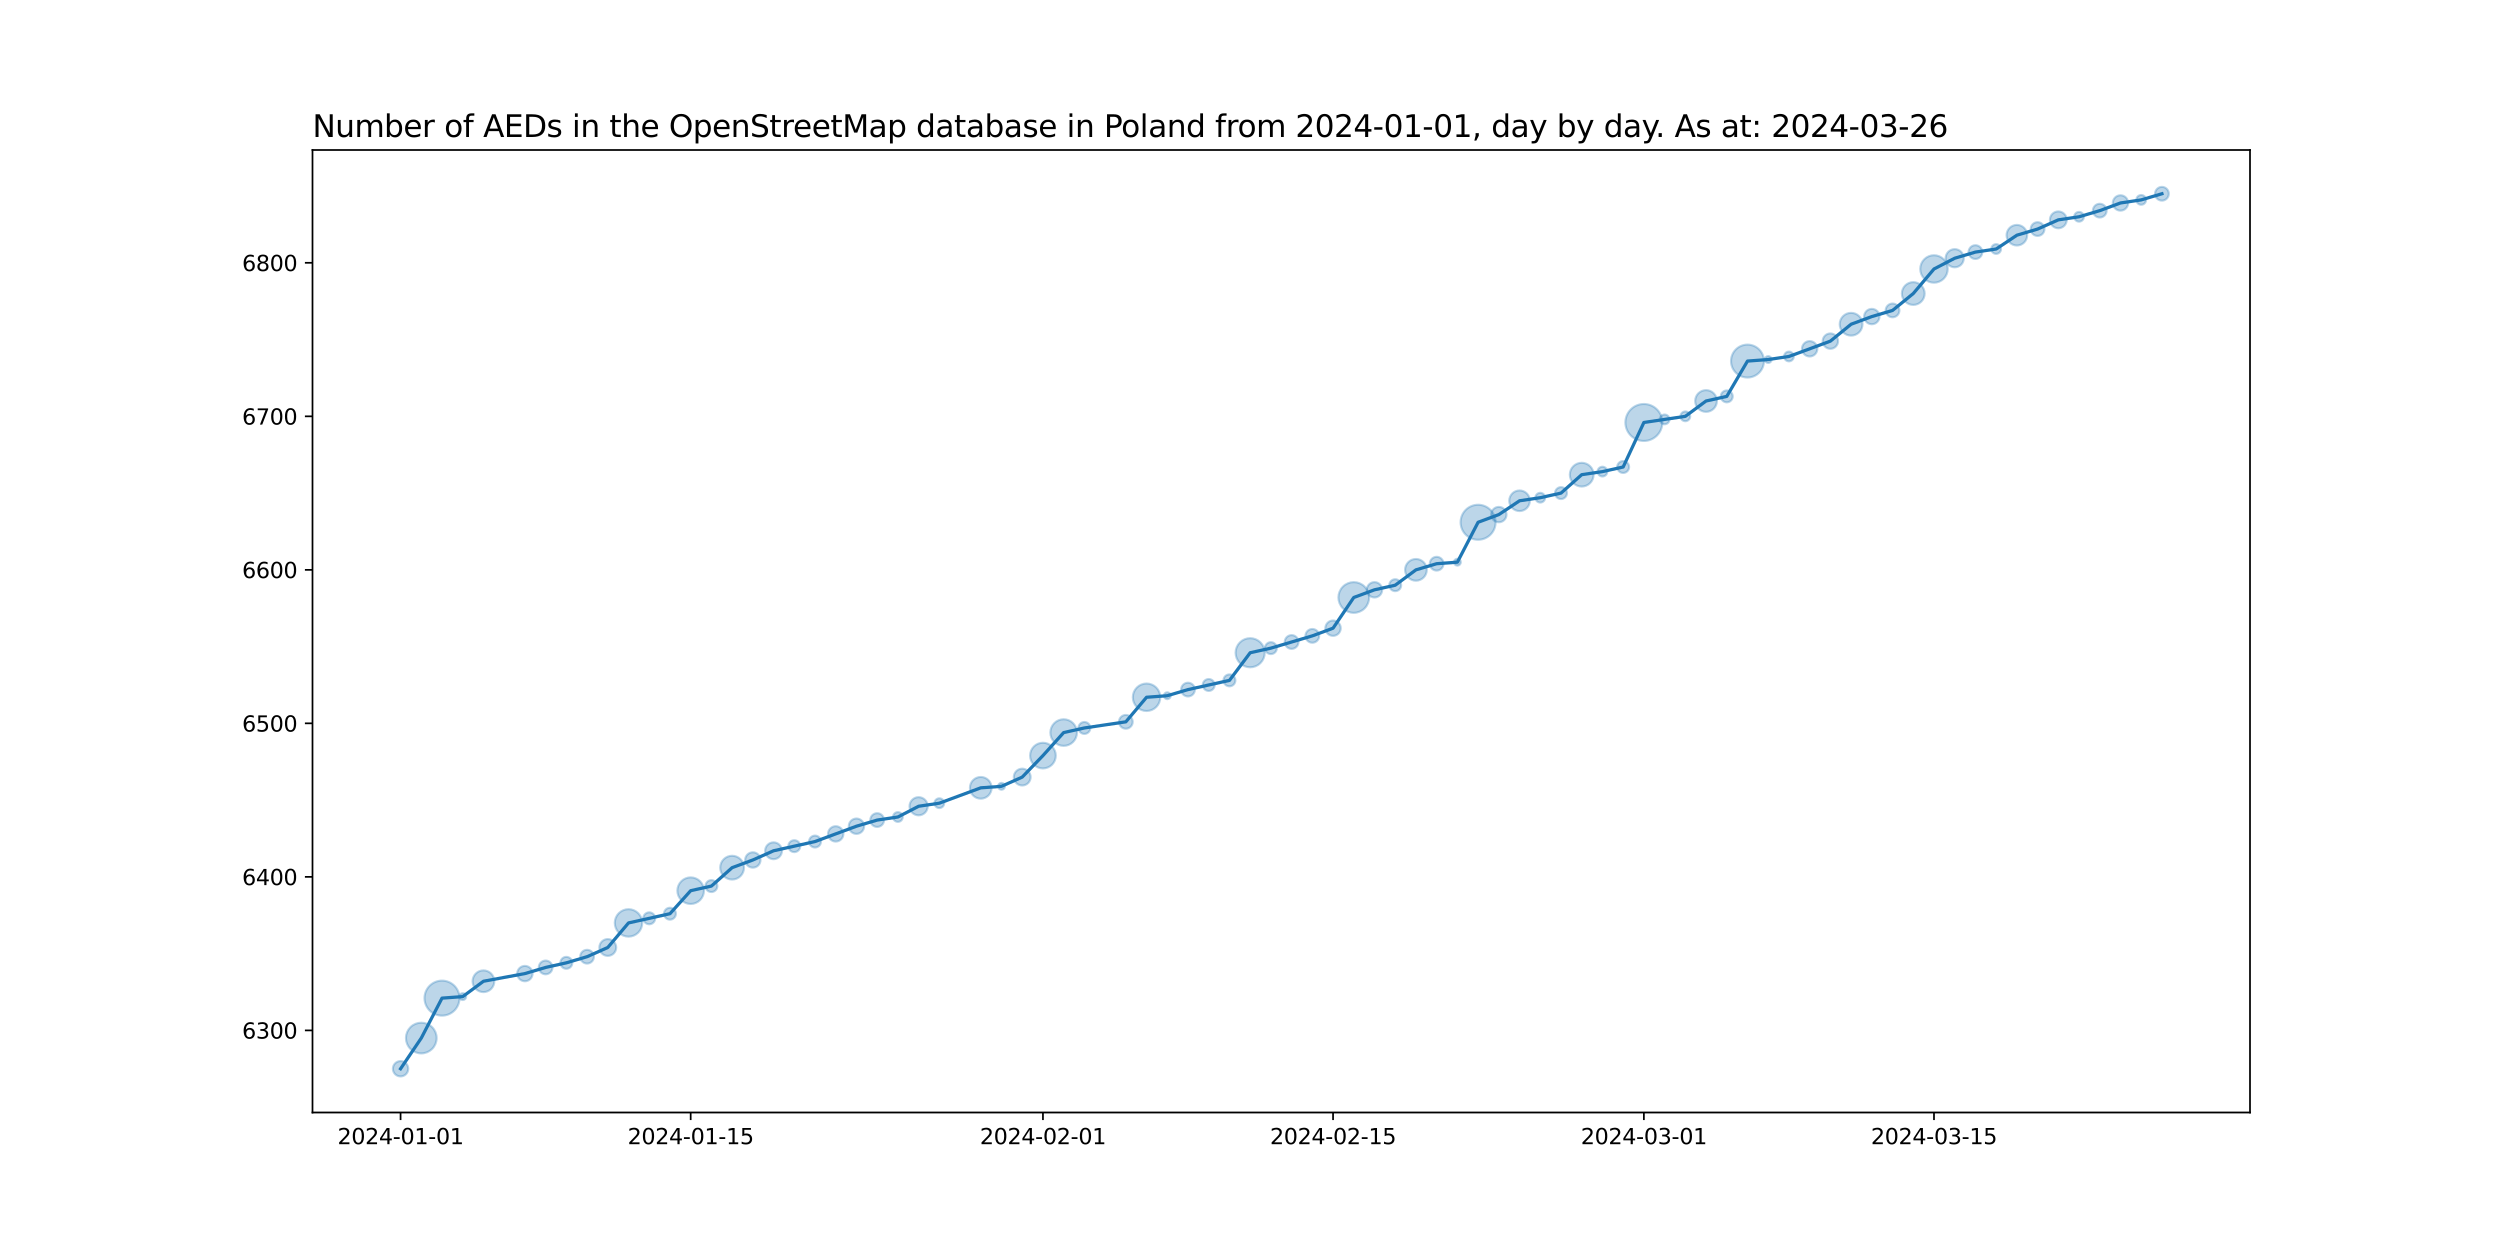 <?xml version="1.0" encoding="utf-8" standalone="no"?>
<!DOCTYPE svg PUBLIC "-//W3C//DTD SVG 1.1//EN"
  "http://www.w3.org/Graphics/SVG/1.1/DTD/svg11.dtd">
<svg xmlns:xlink="http://www.w3.org/1999/xlink" width="1152pt" height="576pt" viewBox="0 0 1152 576" xmlns="http://www.w3.org/2000/svg" version="1.1">
 <defs>
  <style type="text/css">*{stroke-linejoin: round; stroke-linecap: butt}</style>
 </defs>
 <g id="figure_1">
  <g id="patch_1">
   <path d="M 0 576 
L 1152 576 
L 1152 0 
L 0 0 
z
" style="fill: #ffffff"/>
  </g>
  <g id="axes_1">
   <g id="patch_2">
    <path d="M 144 512.64 
L 1036.8 512.64 
L 1036.8 69.12 
L 144 69.12 
z
" style="fill: #ffffff"/>
   </g>
   <g id="PathCollection_1">
    <path d="M 184.582 496.016 
C 185.519 496.016 186.419 495.643 187.082 494.98 
C 187.745 494.317 188.117 493.418 188.117 492.48 
C 188.117 491.542 187.745 490.643 187.082 489.98 
C 186.419 489.317 185.519 488.944 184.582 488.944 
C 183.644 488.944 182.745 489.317 182.082 489.98 
C 181.419 490.643 181.046 491.542 181.046 492.48 
C 181.046 493.418 181.419 494.317 182.082 494.98 
C 182.745 495.643 183.644 496.016 184.582 496.016 
z
" clip-path="url(#pc716ee471d)" style="fill: #1f77b4; fill-opacity: 0.3; stroke: #1f77b4; stroke-opacity: 0.3"/>
    <path d="M 194.13 485.404 
C 196.006 485.404 197.804 484.659 199.13 483.333 
C 200.456 482.007 201.202 480.208 201.202 478.333 
C 201.202 476.457 200.456 474.659 199.13 473.333 
C 197.804 472.007 196.006 471.262 194.13 471.262 
C 192.255 471.262 190.456 472.007 189.13 473.333 
C 187.804 474.659 187.059 476.457 187.059 478.333 
C 187.059 480.208 187.804 482.007 189.13 483.333 
C 190.456 484.659 192.255 485.404 194.13 485.404 
z
" clip-path="url(#pc716ee471d)" style="fill: #1f77b4; fill-opacity: 0.3; stroke: #1f77b4; stroke-opacity: 0.3"/>
    <path d="M 203.679 468.003 
C 205.817 468.003 207.868 467.154 209.38 465.642 
C 210.892 464.13 211.741 462.079 211.741 459.941 
C 211.741 457.803 210.892 455.752 209.38 454.24 
C 207.868 452.728 205.817 451.879 203.679 451.879 
C 201.541 451.879 199.49 452.728 197.978 454.24 
C 196.466 455.752 195.617 457.803 195.617 459.941 
C 195.617 462.079 196.466 464.13 197.978 465.642 
C 199.49 467.154 201.541 468.003 203.679 468.003 
z
" clip-path="url(#pc716ee471d)" style="fill: #1f77b4; fill-opacity: 0.3; stroke: #1f77b4; stroke-opacity: 0.3"/>
    <path d="M 213.228 460.815 
C 213.647 460.815 214.049 460.648 214.346 460.352 
C 214.642 460.055 214.809 459.653 214.809 459.234 
C 214.809 458.814 214.642 458.412 214.346 458.116 
C 214.049 457.819 213.647 457.653 213.228 457.653 
C 212.808 457.653 212.406 457.819 212.11 458.116 
C 211.813 458.412 211.647 458.814 211.647 459.234 
C 211.647 459.653 211.813 460.055 212.11 460.352 
C 212.406 460.648 212.808 460.815 213.228 460.815 
z
" clip-path="url(#pc716ee471d)" style="fill: #1f77b4; fill-opacity: 0.3; stroke: #1f77b4; stroke-opacity: 0.3"/>
    <path d="M 222.776 457.16 
C 224.102 457.16 225.374 456.633 226.312 455.696 
C 227.25 454.758 227.776 453.486 227.776 452.16 
C 227.776 450.834 227.25 449.562 226.312 448.624 
C 225.374 447.687 224.102 447.16 222.776 447.16 
C 221.45 447.16 220.179 447.687 219.241 448.624 
C 218.303 449.562 217.776 450.834 217.776 452.16 
C 217.776 453.486 218.303 454.758 219.241 455.696 
C 220.179 456.633 221.45 457.16 222.776 457.16 
z
" clip-path="url(#pc716ee471d)" style="fill: #1f77b4; fill-opacity: 0.3; stroke: #1f77b4; stroke-opacity: 0.3"/>
    <path d="M 241.874 452.159 
C 242.811 452.159 243.711 451.786 244.374 451.123 
C 245.037 450.46 245.409 449.561 245.409 448.623 
C 245.409 447.686 245.037 446.786 244.374 446.123 
C 243.711 445.46 242.811 445.088 241.874 445.088 
C 240.936 445.088 240.037 445.46 239.374 446.123 
C 238.711 446.786 238.338 447.686 238.338 448.623 
C 238.338 449.561 238.711 450.46 239.374 451.123 
C 240.037 451.786 240.936 452.159 241.874 452.159 
z
" clip-path="url(#pc716ee471d)" style="fill: #1f77b4; fill-opacity: 0.3; stroke: #1f77b4; stroke-opacity: 0.3"/>
    <path d="M 251.422 448.956 
C 252.261 448.956 253.066 448.623 253.659 448.03 
C 254.252 447.437 254.585 446.632 254.585 445.794 
C 254.585 444.955 254.252 444.151 253.659 443.558 
C 253.066 442.965 252.261 442.631 251.422 442.631 
C 250.584 442.631 249.779 442.965 249.186 443.558 
C 248.593 444.151 248.26 444.955 248.26 445.794 
C 248.26 446.632 248.593 447.437 249.186 448.03 
C 249.779 448.623 250.584 448.956 251.422 448.956 
z
" clip-path="url(#pc716ee471d)" style="fill: #1f77b4; fill-opacity: 0.3; stroke: #1f77b4; stroke-opacity: 0.3"/>
    <path d="M 260.971 446.41 
C 261.697 446.41 262.394 446.122 262.908 445.608 
C 263.421 445.095 263.71 444.398 263.71 443.672 
C 263.71 442.945 263.421 442.249 262.908 441.735 
C 262.394 441.222 261.697 440.933 260.971 440.933 
C 260.245 440.933 259.548 441.222 259.035 441.735 
C 258.521 442.249 258.233 442.945 258.233 443.672 
C 258.233 444.398 258.521 445.095 259.035 445.608 
C 259.548 446.122 260.245 446.41 260.971 446.41 
z
" clip-path="url(#pc716ee471d)" style="fill: #1f77b4; fill-opacity: 0.3; stroke: #1f77b4; stroke-opacity: 0.3"/>
    <path d="M 270.52 444.004 
C 271.358 444.004 272.163 443.671 272.756 443.078 
C 273.349 442.485 273.682 441.681 273.682 440.842 
C 273.682 440.003 273.349 439.199 272.756 438.606 
C 272.163 438.013 271.358 437.68 270.52 437.68 
C 269.681 437.68 268.877 438.013 268.284 438.606 
C 267.691 439.199 267.358 440.003 267.358 440.842 
C 267.358 441.681 267.691 442.485 268.284 443.078 
C 268.877 443.671 269.681 444.004 270.52 444.004 
z
" clip-path="url(#pc716ee471d)" style="fill: #1f77b4; fill-opacity: 0.3; stroke: #1f77b4; stroke-opacity: 0.3"/>
    <path d="M 280.068 440.471 
C 281.096 440.471 282.081 440.063 282.807 439.337 
C 283.533 438.61 283.941 437.625 283.941 436.598 
C 283.941 435.571 283.533 434.586 282.807 433.859 
C 282.081 433.133 281.096 432.725 280.068 432.725 
C 279.041 432.725 278.056 433.133 277.33 433.859 
C 276.604 434.586 276.195 435.571 276.195 436.598 
C 276.195 437.625 276.604 438.61 277.33 439.337 
C 278.056 440.063 279.041 440.471 280.068 440.471 
z
" clip-path="url(#pc716ee471d)" style="fill: #1f77b4; fill-opacity: 0.3; stroke: #1f77b4; stroke-opacity: 0.3"/>
    <path d="M 289.617 431.605 
C 291.294 431.605 292.903 430.938 294.089 429.752 
C 295.275 428.566 295.942 426.957 295.942 425.28 
C 295.942 423.603 295.275 421.994 294.089 420.808 
C 292.903 419.622 291.294 418.955 289.617 418.955 
C 287.94 418.955 286.331 419.622 285.145 420.808 
C 283.959 421.994 283.293 423.603 283.293 425.28 
C 283.293 426.957 283.959 428.566 285.145 429.752 
C 286.331 430.938 287.94 431.605 289.617 431.605 
z
" clip-path="url(#pc716ee471d)" style="fill: #1f77b4; fill-opacity: 0.3; stroke: #1f77b4; stroke-opacity: 0.3"/>
    <path d="M 299.166 425.897 
C 299.892 425.897 300.589 425.608 301.102 425.094 
C 301.616 424.581 301.904 423.884 301.904 423.158 
C 301.904 422.432 301.616 421.735 301.102 421.221 
C 300.589 420.708 299.892 420.419 299.166 420.419 
C 298.439 420.419 297.743 420.708 297.229 421.221 
C 296.716 421.735 296.427 422.432 296.427 423.158 
C 296.427 423.884 296.716 424.581 297.229 425.094 
C 297.743 425.608 298.439 425.897 299.166 425.897 
z
" clip-path="url(#pc716ee471d)" style="fill: #1f77b4; fill-opacity: 0.3; stroke: #1f77b4; stroke-opacity: 0.3"/>
    <path d="M 308.714 423.774 
C 309.441 423.774 310.137 423.486 310.651 422.972 
C 311.164 422.459 311.453 421.762 311.453 421.036 
C 311.453 420.31 311.164 419.613 310.651 419.099 
C 310.137 418.586 309.441 418.297 308.714 418.297 
C 307.988 418.297 307.292 418.586 306.778 419.099 
C 306.264 419.613 305.976 420.31 305.976 421.036 
C 305.976 421.762 306.264 422.459 306.778 422.972 
C 307.292 423.486 307.988 423.774 308.714 423.774 
z
" clip-path="url(#pc716ee471d)" style="fill: #1f77b4; fill-opacity: 0.3; stroke: #1f77b4; stroke-opacity: 0.3"/>
    <path d="M 318.263 416.549 
C 319.887 416.549 321.445 415.904 322.593 414.755 
C 323.742 413.607 324.387 412.049 324.387 410.425 
C 324.387 408.801 323.742 407.243 322.593 406.095 
C 321.445 404.947 319.887 404.302 318.263 404.302 
C 316.639 404.302 315.081 404.947 313.933 406.095 
C 312.785 407.243 312.139 408.801 312.139 410.425 
C 312.139 412.049 312.785 413.607 313.933 414.755 
C 315.081 415.904 316.639 416.549 318.263 416.549 
z
" clip-path="url(#pc716ee471d)" style="fill: #1f77b4; fill-opacity: 0.3; stroke: #1f77b4; stroke-opacity: 0.3"/>
    <path d="M 327.812 411.042 
C 328.538 411.042 329.235 410.753 329.748 410.24 
C 330.262 409.726 330.55 409.029 330.55 408.303 
C 330.55 407.577 330.262 406.88 329.748 406.367 
C 329.235 405.853 328.538 405.565 327.812 405.565 
C 327.085 405.565 326.389 405.853 325.875 406.367 
C 325.362 406.88 325.073 407.577 325.073 408.303 
C 325.073 409.029 325.362 409.726 325.875 410.24 
C 326.389 410.753 327.085 411.042 327.812 411.042 
z
" clip-path="url(#pc716ee471d)" style="fill: #1f77b4; fill-opacity: 0.3; stroke: #1f77b4; stroke-opacity: 0.3"/>
    <path d="M 337.36 405.292 
C 338.813 405.292 340.206 404.715 341.233 403.688 
C 342.261 402.661 342.838 401.267 342.838 399.815 
C 342.838 398.362 342.261 396.969 341.233 395.942 
C 340.206 394.915 338.813 394.338 337.36 394.338 
C 335.908 394.338 334.515 394.915 333.487 395.942 
C 332.46 396.969 331.883 398.362 331.883 399.815 
C 331.883 401.267 332.46 402.661 333.487 403.688 
C 334.515 404.715 335.908 405.292 337.36 405.292 
z
" clip-path="url(#pc716ee471d)" style="fill: #1f77b4; fill-opacity: 0.3; stroke: #1f77b4; stroke-opacity: 0.3"/>
    <path d="M 346.909 399.813 
C 347.847 399.813 348.746 399.441 349.409 398.778 
C 350.072 398.115 350.445 397.216 350.445 396.278 
C 350.445 395.34 350.072 394.441 349.409 393.778 
C 348.746 393.115 347.847 392.742 346.909 392.742 
C 345.971 392.742 345.072 393.115 344.409 393.778 
C 343.746 394.441 343.374 395.34 343.374 396.278 
C 343.374 397.216 343.746 398.115 344.409 398.778 
C 345.072 399.441 345.971 399.813 346.909 399.813 
z
" clip-path="url(#pc716ee471d)" style="fill: #1f77b4; fill-opacity: 0.3; stroke: #1f77b4; stroke-opacity: 0.3"/>
    <path d="M 356.458 395.907 
C 357.485 395.907 358.47 395.499 359.196 394.772 
C 359.923 394.046 360.331 393.061 360.331 392.034 
C 360.331 391.007 359.923 390.021 359.196 389.295 
C 358.47 388.569 357.485 388.161 356.458 388.161 
C 355.431 388.161 354.445 388.569 353.719 389.295 
C 352.993 390.021 352.585 391.007 352.585 392.034 
C 352.585 393.061 352.993 394.046 353.719 394.772 
C 354.445 395.499 355.431 395.907 356.458 395.907 
z
" clip-path="url(#pc716ee471d)" style="fill: #1f77b4; fill-opacity: 0.3; stroke: #1f77b4; stroke-opacity: 0.3"/>
    <path d="M 366.006 392.65 
C 366.733 392.65 367.429 392.362 367.943 391.848 
C 368.456 391.335 368.745 390.638 368.745 389.912 
C 368.745 389.185 368.456 388.489 367.943 387.975 
C 367.429 387.462 366.733 387.173 366.006 387.173 
C 365.28 387.173 364.583 387.462 364.07 387.975 
C 363.556 388.489 363.268 389.185 363.268 389.912 
C 363.268 390.638 363.556 391.335 364.07 391.848 
C 364.583 392.362 365.28 392.65 366.006 392.65 
z
" clip-path="url(#pc716ee471d)" style="fill: #1f77b4; fill-opacity: 0.3; stroke: #1f77b4; stroke-opacity: 0.3"/>
    <path d="M 375.555 390.528 
C 376.281 390.528 376.978 390.24 377.492 389.726 
C 378.005 389.212 378.294 388.516 378.294 387.789 
C 378.294 387.063 378.005 386.367 377.492 385.853 
C 376.978 385.339 376.281 385.051 375.555 385.051 
C 374.829 385.051 374.132 385.339 373.619 385.853 
C 373.105 386.367 372.816 387.063 372.816 387.789 
C 372.816 388.516 373.105 389.212 373.619 389.726 
C 374.132 390.24 374.829 390.528 375.555 390.528 
z
" clip-path="url(#pc716ee471d)" style="fill: #1f77b4; fill-opacity: 0.3; stroke: #1f77b4; stroke-opacity: 0.3"/>
    <path d="M 385.104 387.788 
C 386.041 387.788 386.941 387.416 387.604 386.753 
C 388.267 386.09 388.639 385.19 388.639 384.253 
C 388.639 383.315 388.267 382.416 387.604 381.753 
C 386.941 381.09 386.041 380.717 385.104 380.717 
C 384.166 380.717 383.267 381.09 382.604 381.753 
C 381.941 382.416 381.568 383.315 381.568 384.253 
C 381.568 385.19 381.941 386.09 382.604 386.753 
C 383.267 387.416 384.166 387.788 385.104 387.788 
z
" clip-path="url(#pc716ee471d)" style="fill: #1f77b4; fill-opacity: 0.3; stroke: #1f77b4; stroke-opacity: 0.3"/>
    <path d="M 394.652 384.251 
C 395.59 384.251 396.489 383.879 397.152 383.216 
C 397.815 382.553 398.188 381.653 398.188 380.716 
C 398.188 379.778 397.815 378.879 397.152 378.216 
C 396.489 377.553 395.59 377.18 394.652 377.18 
C 393.715 377.18 392.815 377.553 392.152 378.216 
C 391.489 378.879 391.117 379.778 391.117 380.716 
C 391.117 381.653 391.489 382.553 392.152 383.216 
C 392.815 383.879 393.715 384.251 394.652 384.251 
z
" clip-path="url(#pc716ee471d)" style="fill: #1f77b4; fill-opacity: 0.3; stroke: #1f77b4; stroke-opacity: 0.3"/>
    <path d="M 404.201 381.049 
C 405.04 381.049 405.844 380.715 406.437 380.122 
C 407.03 379.529 407.363 378.725 407.363 377.886 
C 407.363 377.048 407.03 376.243 406.437 375.65 
C 405.844 375.057 405.04 374.724 404.201 374.724 
C 403.362 374.724 402.558 375.057 401.965 375.65 
C 401.372 376.243 401.039 377.048 401.039 377.886 
C 401.039 378.725 401.372 379.529 401.965 380.122 
C 402.558 380.715 403.362 381.049 404.201 381.049 
z
" clip-path="url(#pc716ee471d)" style="fill: #1f77b4; fill-opacity: 0.3; stroke: #1f77b4; stroke-opacity: 0.3"/>
    <path d="M 413.75 378.708 
C 414.343 378.708 414.912 378.472 415.331 378.053 
C 415.75 377.633 415.986 377.065 415.986 376.472 
C 415.986 375.879 415.75 375.31 415.331 374.89 
C 414.912 374.471 414.343 374.236 413.75 374.236 
C 413.157 374.236 412.588 374.471 412.169 374.89 
C 411.749 375.31 411.514 375.879 411.514 376.472 
C 411.514 377.065 411.749 377.633 412.169 378.053 
C 412.588 378.472 413.157 378.708 413.75 378.708 
z
" clip-path="url(#pc716ee471d)" style="fill: #1f77b4; fill-opacity: 0.3; stroke: #1f77b4; stroke-opacity: 0.3"/>
    <path d="M 423.298 375.703 
C 424.408 375.703 425.472 375.263 426.256 374.478 
C 427.041 373.694 427.482 372.629 427.482 371.52 
C 427.482 370.411 427.041 369.346 426.256 368.562 
C 425.472 367.777 424.408 367.337 423.298 367.337 
C 422.189 367.337 421.125 367.777 420.34 368.562 
C 419.556 369.346 419.115 370.411 419.115 371.52 
C 419.115 372.629 419.556 373.694 420.34 374.478 
C 421.125 375.263 422.189 375.703 423.298 375.703 
z
" clip-path="url(#pc716ee471d)" style="fill: #1f77b4; fill-opacity: 0.3; stroke: #1f77b4; stroke-opacity: 0.3"/>
    <path d="M 432.847 372.341 
C 433.44 372.341 434.009 372.106 434.428 371.686 
C 434.848 371.267 435.083 370.698 435.083 370.105 
C 435.083 369.512 434.848 368.943 434.428 368.524 
C 434.009 368.105 433.44 367.869 432.847 367.869 
C 432.254 367.869 431.685 368.105 431.266 368.524 
C 430.847 368.943 430.611 369.512 430.611 370.105 
C 430.611 370.698 430.847 371.267 431.266 371.686 
C 431.685 372.106 432.254 372.341 432.847 372.341 
z
" clip-path="url(#pc716ee471d)" style="fill: #1f77b4; fill-opacity: 0.3; stroke: #1f77b4; stroke-opacity: 0.3"/>
    <path d="M 451.944 368.032 
C 453.27 368.032 454.542 367.505 455.48 366.567 
C 456.418 365.629 456.944 364.358 456.944 363.032 
C 456.944 361.706 456.418 360.434 455.48 359.496 
C 454.542 358.558 453.27 358.032 451.944 358.032 
C 450.618 358.032 449.346 358.558 448.409 359.496 
C 447.471 360.434 446.944 361.706 446.944 363.032 
C 446.944 364.358 447.471 365.629 448.409 366.567 
C 449.346 367.505 450.618 368.032 451.944 368.032 
z
" clip-path="url(#pc716ee471d)" style="fill: #1f77b4; fill-opacity: 0.3; stroke: #1f77b4; stroke-opacity: 0.3"/>
    <path d="M 461.493 363.905 
C 461.912 363.905 462.315 363.739 462.611 363.442 
C 462.908 363.146 463.074 362.744 463.074 362.324 
C 463.074 361.905 462.908 361.503 462.611 361.206 
C 462.315 360.91 461.912 360.743 461.493 360.743 
C 461.074 360.743 460.672 360.91 460.375 361.206 
C 460.079 361.503 459.912 361.905 459.912 362.324 
C 459.912 362.744 460.079 363.146 460.375 363.442 
C 460.672 363.739 461.074 363.905 461.493 363.905 
z
" clip-path="url(#pc716ee471d)" style="fill: #1f77b4; fill-opacity: 0.3; stroke: #1f77b4; stroke-opacity: 0.3"/>
    <path d="M 471.042 361.953 
C 472.069 361.953 473.054 361.545 473.78 360.819 
C 474.507 360.092 474.915 359.107 474.915 358.08 
C 474.915 357.053 474.507 356.068 473.78 355.341 
C 473.054 354.615 472.069 354.207 471.042 354.207 
C 470.015 354.207 469.029 354.615 468.303 355.341 
C 467.577 356.068 467.169 357.053 467.169 358.08 
C 467.169 359.107 467.577 360.092 468.303 360.819 
C 469.029 361.545 470.015 361.953 471.042 361.953 
z
" clip-path="url(#pc716ee471d)" style="fill: #1f77b4; fill-opacity: 0.3; stroke: #1f77b4; stroke-opacity: 0.3"/>
    <path d="M 480.59 354.093 
C 482.159 354.093 483.664 353.47 484.774 352.36 
C 485.883 351.251 486.506 349.746 486.506 348.177 
C 486.506 346.608 485.883 345.103 484.774 343.994 
C 483.664 342.884 482.159 342.261 480.59 342.261 
C 479.021 342.261 477.516 342.884 476.407 343.994 
C 475.298 345.103 474.674 346.608 474.674 348.177 
C 474.674 349.746 475.298 351.251 476.407 352.36 
C 477.516 353.47 479.021 354.093 480.59 354.093 
z
" clip-path="url(#pc716ee471d)" style="fill: #1f77b4; fill-opacity: 0.3; stroke: #1f77b4; stroke-opacity: 0.3"/>
    <path d="M 490.139 343.69 
C 491.763 343.69 493.321 343.045 494.469 341.896 
C 495.618 340.748 496.263 339.19 496.263 337.566 
C 496.263 335.942 495.618 334.385 494.469 333.236 
C 493.321 332.088 491.763 331.443 490.139 331.443 
C 488.515 331.443 486.957 332.088 485.809 333.236 
C 484.661 334.385 484.015 335.942 484.015 337.566 
C 484.015 339.19 484.661 340.748 485.809 341.896 
C 486.957 343.045 488.515 343.69 490.139 343.69 
z
" clip-path="url(#pc716ee471d)" style="fill: #1f77b4; fill-opacity: 0.3; stroke: #1f77b4; stroke-opacity: 0.3"/>
    <path d="M 499.688 338.183 
C 500.414 338.183 501.111 337.894 501.624 337.381 
C 502.138 336.867 502.426 336.17 502.426 335.444 
C 502.426 334.718 502.138 334.021 501.624 333.508 
C 501.111 332.994 500.414 332.706 499.688 332.706 
C 498.961 332.706 498.265 332.994 497.751 333.508 
C 497.238 334.021 496.949 334.718 496.949 335.444 
C 496.949 336.17 497.238 336.867 497.751 337.381 
C 498.265 337.894 498.961 338.183 499.688 338.183 
z
" clip-path="url(#pc716ee471d)" style="fill: #1f77b4; fill-opacity: 0.3; stroke: #1f77b4; stroke-opacity: 0.3"/>
    <path d="M 518.785 335.777 
C 519.624 335.777 520.428 335.444 521.021 334.851 
C 521.614 334.258 521.947 333.453 521.947 332.615 
C 521.947 331.776 521.614 330.972 521.021 330.379 
C 520.428 329.786 519.624 329.452 518.785 329.452 
C 517.946 329.452 517.142 329.786 516.549 330.379 
C 515.956 330.972 515.623 331.776 515.623 332.615 
C 515.623 333.453 515.956 334.258 516.549 334.851 
C 517.142 335.444 517.946 335.777 518.785 335.777 
z
" clip-path="url(#pc716ee471d)" style="fill: #1f77b4; fill-opacity: 0.3; stroke: #1f77b4; stroke-opacity: 0.3"/>
    <path d="M 528.334 327.621 
C 530.011 327.621 531.62 326.955 532.806 325.769 
C 533.992 324.583 534.658 322.974 534.658 321.297 
C 534.658 319.62 533.992 318.011 532.806 316.825 
C 531.62 315.639 530.011 314.972 528.334 314.972 
C 526.656 314.972 525.048 315.639 523.862 316.825 
C 522.676 318.011 522.009 319.62 522.009 321.297 
C 522.009 322.974 522.676 324.583 523.862 325.769 
C 525.048 326.955 526.656 327.621 528.334 327.621 
z
" clip-path="url(#pc716ee471d)" style="fill: #1f77b4; fill-opacity: 0.3; stroke: #1f77b4; stroke-opacity: 0.3"/>
    <path d="M 537.882 322.171 
C 538.302 322.171 538.704 322.004 539 321.708 
C 539.297 321.411 539.463 321.009 539.463 320.589 
C 539.463 320.17 539.297 319.768 539 319.471 
C 538.704 319.175 538.302 319.008 537.882 319.008 
C 537.463 319.008 537.061 319.175 536.764 319.471 
C 536.468 319.768 536.301 320.17 536.301 320.589 
C 536.301 321.009 536.468 321.411 536.764 321.708 
C 537.061 322.004 537.463 322.171 537.882 322.171 
z
" clip-path="url(#pc716ee471d)" style="fill: #1f77b4; fill-opacity: 0.3; stroke: #1f77b4; stroke-opacity: 0.3"/>
    <path d="M 547.431 320.922 
C 548.27 320.922 549.074 320.589 549.667 319.996 
C 550.26 319.403 550.593 318.599 550.593 317.76 
C 550.593 316.921 550.26 316.117 549.667 315.524 
C 549.074 314.931 548.27 314.598 547.431 314.598 
C 546.592 314.598 545.788 314.931 545.195 315.524 
C 544.602 316.117 544.269 316.921 544.269 317.76 
C 544.269 318.599 544.602 319.403 545.195 319.996 
C 545.788 320.589 546.592 320.922 547.431 320.922 
z
" clip-path="url(#pc716ee471d)" style="fill: #1f77b4; fill-opacity: 0.3; stroke: #1f77b4; stroke-opacity: 0.3"/>
    <path d="M 556.98 318.377 
C 557.706 318.377 558.403 318.088 558.916 317.574 
C 559.43 317.061 559.718 316.364 559.718 315.638 
C 559.718 314.912 559.43 314.215 558.916 313.701 
C 558.403 313.188 557.706 312.899 556.98 312.899 
C 556.253 312.899 555.557 313.188 555.043 313.701 
C 554.53 314.215 554.241 314.912 554.241 315.638 
C 554.241 316.364 554.53 317.061 555.043 317.574 
C 555.557 318.088 556.253 318.377 556.98 318.377 
z
" clip-path="url(#pc716ee471d)" style="fill: #1f77b4; fill-opacity: 0.3; stroke: #1f77b4; stroke-opacity: 0.3"/>
    <path d="M 566.528 316.254 
C 567.255 316.254 567.951 315.966 568.465 315.452 
C 568.978 314.939 569.267 314.242 569.267 313.516 
C 569.267 312.79 568.978 312.093 568.465 311.579 
C 567.951 311.066 567.255 310.777 566.528 310.777 
C 565.802 310.777 565.105 311.066 564.592 311.579 
C 564.078 312.093 563.79 312.79 563.79 313.516 
C 563.79 314.242 564.078 314.939 564.592 315.452 
C 565.105 315.966 565.802 316.254 566.528 316.254 
z
" clip-path="url(#pc716ee471d)" style="fill: #1f77b4; fill-opacity: 0.3; stroke: #1f77b4; stroke-opacity: 0.3"/>
    <path d="M 576.077 307.491 
C 577.856 307.491 579.562 306.785 580.82 305.527 
C 582.078 304.269 582.785 302.562 582.785 300.783 
C 582.785 299.004 582.078 297.298 580.82 296.04 
C 579.562 294.782 577.856 294.075 576.077 294.075 
C 574.298 294.075 572.592 294.782 571.334 296.04 
C 570.076 297.298 569.369 299.004 569.369 300.783 
C 569.369 302.562 570.076 304.269 571.334 305.527 
C 572.592 306.785 574.298 307.491 576.077 307.491 
z
" clip-path="url(#pc716ee471d)" style="fill: #1f77b4; fill-opacity: 0.3; stroke: #1f77b4; stroke-opacity: 0.3"/>
    <path d="M 585.626 301.4 
C 586.352 301.4 587.049 301.111 587.562 300.598 
C 588.076 300.084 588.364 299.387 588.364 298.661 
C 588.364 297.935 588.076 297.238 587.562 296.725 
C 587.049 296.211 586.352 295.922 585.626 295.922 
C 584.899 295.922 584.203 296.211 583.689 296.725 
C 583.176 297.238 582.887 297.935 582.887 298.661 
C 582.887 299.387 583.176 300.084 583.689 300.598 
C 584.203 301.111 584.899 301.4 585.626 301.4 
z
" clip-path="url(#pc716ee471d)" style="fill: #1f77b4; fill-opacity: 0.3; stroke: #1f77b4; stroke-opacity: 0.3"/>
    <path d="M 595.174 298.994 
C 596.013 298.994 596.817 298.661 597.41 298.068 
C 598.003 297.475 598.337 296.67 598.337 295.832 
C 598.337 294.993 598.003 294.189 597.41 293.596 
C 596.817 293.002 596.013 292.669 595.174 292.669 
C 594.336 292.669 593.531 293.002 592.938 293.596 
C 592.345 294.189 592.012 294.993 592.012 295.832 
C 592.012 296.67 592.345 297.475 592.938 298.068 
C 593.531 298.661 594.336 298.994 595.174 298.994 
z
" clip-path="url(#pc716ee471d)" style="fill: #1f77b4; fill-opacity: 0.3; stroke: #1f77b4; stroke-opacity: 0.3"/>
    <path d="M 604.723 296.164 
C 605.562 296.164 606.366 295.831 606.959 295.238 
C 607.552 294.645 607.885 293.841 607.885 293.002 
C 607.885 292.163 607.552 291.359 606.959 290.766 
C 606.366 290.173 605.562 289.84 604.723 289.84 
C 603.884 289.84 603.08 290.173 602.487 290.766 
C 601.894 291.359 601.561 292.163 601.561 293.002 
C 601.561 293.841 601.894 294.645 602.487 295.238 
C 603.08 295.831 603.884 296.164 604.723 296.164 
z
" clip-path="url(#pc716ee471d)" style="fill: #1f77b4; fill-opacity: 0.3; stroke: #1f77b4; stroke-opacity: 0.3"/>
    <path d="M 614.272 293.001 
C 615.209 293.001 616.109 292.628 616.772 291.965 
C 617.435 291.302 617.807 290.403 617.807 289.465 
C 617.807 288.528 617.435 287.628 616.772 286.965 
C 616.109 286.302 615.209 285.93 614.272 285.93 
C 613.334 285.93 612.435 286.302 611.772 286.965 
C 611.109 287.628 610.736 288.528 610.736 289.465 
C 610.736 290.403 611.109 291.302 611.772 291.965 
C 612.435 292.628 613.334 293.001 614.272 293.001 
z
" clip-path="url(#pc716ee471d)" style="fill: #1f77b4; fill-opacity: 0.3; stroke: #1f77b4; stroke-opacity: 0.3"/>
    <path d="M 623.82 282.389 
C 625.696 282.389 627.494 281.644 628.82 280.318 
C 630.146 278.992 630.891 277.193 630.891 275.318 
C 630.891 273.443 630.146 271.644 628.82 270.318 
C 627.494 268.992 625.696 268.247 623.82 268.247 
C 621.945 268.247 620.146 268.992 618.82 270.318 
C 617.494 271.644 616.749 273.443 616.749 275.318 
C 616.749 277.193 617.494 278.992 618.82 280.318 
C 620.146 281.644 621.945 282.389 623.82 282.389 
z
" clip-path="url(#pc716ee471d)" style="fill: #1f77b4; fill-opacity: 0.3; stroke: #1f77b4; stroke-opacity: 0.3"/>
    <path d="M 633.369 275.317 
C 634.307 275.317 635.206 274.944 635.869 274.281 
C 636.532 273.618 636.905 272.719 636.905 271.781 
C 636.905 270.843 636.532 269.944 635.869 269.281 
C 635.206 268.618 634.307 268.246 633.369 268.246 
C 632.431 268.246 631.532 268.618 630.869 269.281 
C 630.206 269.944 629.833 270.843 629.833 271.781 
C 629.833 272.719 630.206 273.618 630.869 274.281 
C 631.532 274.944 632.431 275.317 633.369 275.317 
z
" clip-path="url(#pc716ee471d)" style="fill: #1f77b4; fill-opacity: 0.3; stroke: #1f77b4; stroke-opacity: 0.3"/>
    <path d="M 642.918 272.398 
C 643.644 272.398 644.341 272.109 644.854 271.595 
C 645.368 271.082 645.656 270.385 645.656 269.659 
C 645.656 268.933 645.368 268.236 644.854 267.722 
C 644.341 267.209 643.644 266.92 642.918 266.92 
C 642.191 266.92 641.495 267.209 640.981 267.722 
C 640.468 268.236 640.179 268.933 640.179 269.659 
C 640.179 270.385 640.468 271.082 640.981 271.595 
C 641.495 272.109 642.191 272.398 642.918 272.398 
z
" clip-path="url(#pc716ee471d)" style="fill: #1f77b4; fill-opacity: 0.3; stroke: #1f77b4; stroke-opacity: 0.3"/>
    <path d="M 652.466 267.585 
C 653.792 267.585 655.064 267.058 656.002 266.121 
C 656.939 265.183 657.466 263.911 657.466 262.585 
C 657.466 261.259 656.939 259.987 656.002 259.05 
C 655.064 258.112 653.792 257.585 652.466 257.585 
C 651.14 257.585 649.868 258.112 648.931 259.05 
C 647.993 259.987 647.466 261.259 647.466 262.585 
C 647.466 263.911 647.993 265.183 648.931 266.121 
C 649.868 267.058 651.14 267.585 652.466 267.585 
z
" clip-path="url(#pc716ee471d)" style="fill: #1f77b4; fill-opacity: 0.3; stroke: #1f77b4; stroke-opacity: 0.3"/>
    <path d="M 662.015 262.918 
C 662.854 262.918 663.658 262.585 664.251 261.992 
C 664.844 261.399 665.177 260.594 665.177 259.756 
C 665.177 258.917 664.844 258.113 664.251 257.52 
C 663.658 256.927 662.854 256.594 662.015 256.594 
C 661.176 256.594 660.372 256.927 659.779 257.52 
C 659.186 258.113 658.853 258.917 658.853 259.756 
C 658.853 260.594 659.186 261.399 659.779 261.992 
C 660.372 262.585 661.176 262.918 662.015 262.918 
z
" clip-path="url(#pc716ee471d)" style="fill: #1f77b4; fill-opacity: 0.3; stroke: #1f77b4; stroke-opacity: 0.3"/>
    <path d="M 671.564 260.63 
C 671.983 260.63 672.385 260.463 672.682 260.166 
C 672.978 259.87 673.145 259.468 673.145 259.048 
C 673.145 258.629 672.978 258.227 672.682 257.93 
C 672.385 257.634 671.983 257.467 671.564 257.467 
C 671.144 257.467 670.742 257.634 670.446 257.93 
C 670.149 258.227 669.982 258.629 669.982 259.048 
C 669.982 259.468 670.149 259.87 670.446 260.166 
C 670.742 260.463 671.144 260.63 671.564 260.63 
z
" clip-path="url(#pc716ee471d)" style="fill: #1f77b4; fill-opacity: 0.3; stroke: #1f77b4; stroke-opacity: 0.3"/>
    <path d="M 681.112 248.719 
C 683.25 248.719 685.301 247.87 686.813 246.358 
C 688.325 244.846 689.175 242.795 689.175 240.657 
C 689.175 238.519 688.325 236.468 686.813 234.956 
C 685.301 233.444 683.25 232.595 681.112 232.595 
C 678.974 232.595 676.923 233.444 675.411 234.956 
C 673.9 236.468 673.05 238.519 673.05 240.657 
C 673.05 242.795 673.9 244.846 675.411 246.358 
C 676.923 247.87 678.974 248.719 681.112 248.719 
z
" clip-path="url(#pc716ee471d)" style="fill: #1f77b4; fill-opacity: 0.3; stroke: #1f77b4; stroke-opacity: 0.3"/>
    <path d="M 690.661 240.656 
C 691.599 240.656 692.498 240.283 693.161 239.62 
C 693.824 238.957 694.196 238.058 694.196 237.12 
C 694.196 236.182 693.824 235.283 693.161 234.62 
C 692.498 233.957 691.599 233.584 690.661 233.584 
C 689.723 233.584 688.824 233.957 688.161 234.62 
C 687.498 235.283 687.125 236.182 687.125 237.12 
C 687.125 238.058 687.498 238.957 688.161 239.62 
C 688.824 240.283 689.723 240.656 690.661 240.656 
z
" clip-path="url(#pc716ee471d)" style="fill: #1f77b4; fill-opacity: 0.3; stroke: #1f77b4; stroke-opacity: 0.3"/>
    <path d="M 700.21 235.497 
C 701.468 235.497 702.674 234.997 703.564 234.108 
C 704.453 233.218 704.953 232.012 704.953 230.754 
C 704.953 229.496 704.453 228.289 703.564 227.4 
C 702.674 226.51 701.468 226.01 700.21 226.01 
C 698.952 226.01 697.745 226.51 696.856 227.4 
C 695.966 228.289 695.466 229.496 695.466 230.754 
C 695.466 232.012 695.966 233.218 696.856 234.108 
C 697.745 234.997 698.952 235.497 700.21 235.497 
z
" clip-path="url(#pc716ee471d)" style="fill: #1f77b4; fill-opacity: 0.3; stroke: #1f77b4; stroke-opacity: 0.3"/>
    <path d="M 709.758 231.575 
C 710.351 231.575 710.92 231.339 711.339 230.92 
C 711.759 230.501 711.994 229.932 711.994 229.339 
C 711.994 228.746 711.759 228.177 711.339 227.758 
C 710.92 227.338 710.351 227.103 709.758 227.103 
C 709.165 227.103 708.596 227.338 708.177 227.758 
C 707.758 228.177 707.522 228.746 707.522 229.339 
C 707.522 229.932 707.758 230.501 708.177 230.92 
C 708.596 231.339 709.165 231.575 709.758 231.575 
z
" clip-path="url(#pc716ee471d)" style="fill: #1f77b4; fill-opacity: 0.3; stroke: #1f77b4; stroke-opacity: 0.3"/>
    <path d="M 719.307 229.955 
C 720.033 229.955 720.73 229.667 721.243 229.153 
C 721.757 228.64 722.046 227.943 722.046 227.217 
C 722.046 226.491 721.757 225.794 721.243 225.28 
C 720.73 224.767 720.033 224.478 719.307 224.478 
C 718.581 224.478 717.884 224.767 717.37 225.28 
C 716.857 225.794 716.568 226.491 716.568 227.217 
C 716.568 227.943 716.857 228.64 717.37 229.153 
C 717.884 229.667 718.581 229.955 719.307 229.955 
z
" clip-path="url(#pc716ee471d)" style="fill: #1f77b4; fill-opacity: 0.3; stroke: #1f77b4; stroke-opacity: 0.3"/>
    <path d="M 728.856 224.206 
C 730.308 224.206 731.701 223.629 732.729 222.601 
C 733.756 221.574 734.333 220.181 734.333 218.728 
C 734.333 217.276 733.756 215.883 732.729 214.855 
C 731.701 213.828 730.308 213.251 728.856 213.251 
C 727.403 213.251 726.01 213.828 724.983 214.855 
C 723.956 215.883 723.378 217.276 723.378 218.728 
C 723.378 220.181 723.956 221.574 724.983 222.601 
C 726.01 223.629 727.403 224.206 728.856 224.206 
z
" clip-path="url(#pc716ee471d)" style="fill: #1f77b4; fill-opacity: 0.3; stroke: #1f77b4; stroke-opacity: 0.3"/>
    <path d="M 738.404 219.55 
C 738.997 219.55 739.566 219.314 739.985 218.895 
C 740.405 218.476 740.64 217.907 740.64 217.314 
C 740.64 216.721 740.405 216.152 739.985 215.733 
C 739.566 215.313 738.997 215.078 738.404 215.078 
C 737.811 215.078 737.242 215.313 736.823 215.733 
C 736.404 216.152 736.168 216.721 736.168 217.314 
C 736.168 217.907 736.404 218.476 736.823 218.895 
C 737.242 219.314 737.811 219.55 738.404 219.55 
z
" clip-path="url(#pc716ee471d)" style="fill: #1f77b4; fill-opacity: 0.3; stroke: #1f77b4; stroke-opacity: 0.3"/>
    <path d="M 747.953 217.93 
C 748.679 217.93 749.376 217.642 749.889 217.128 
C 750.403 216.615 750.692 215.918 750.692 215.192 
C 750.692 214.465 750.403 213.769 749.889 213.255 
C 749.376 212.742 748.679 212.453 747.953 212.453 
C 747.227 212.453 746.53 212.742 746.016 213.255 
C 745.503 213.769 745.214 214.465 745.214 215.192 
C 745.214 215.918 745.503 216.615 746.016 217.128 
C 746.53 217.642 747.227 217.93 747.953 217.93 
z
" clip-path="url(#pc716ee471d)" style="fill: #1f77b4; fill-opacity: 0.3; stroke: #1f77b4; stroke-opacity: 0.3"/>
    <path d="M 757.502 203.193 
C 759.76 203.193 761.926 202.295 763.522 200.699 
C 765.119 199.102 766.016 196.936 766.016 194.678 
C 766.016 192.42 765.119 190.254 763.522 188.657 
C 761.926 187.06 759.76 186.163 757.502 186.163 
C 755.243 186.163 753.078 187.06 751.481 188.657 
C 749.884 190.254 748.987 192.42 748.987 194.678 
C 748.987 196.936 749.884 199.102 751.481 200.699 
C 753.078 202.295 755.243 203.193 757.502 203.193 
z
" clip-path="url(#pc716ee471d)" style="fill: #1f77b4; fill-opacity: 0.3; stroke: #1f77b4; stroke-opacity: 0.3"/>
    <path d="M 767.05 195.499 
C 767.643 195.499 768.212 195.264 768.631 194.844 
C 769.051 194.425 769.286 193.856 769.286 193.263 
C 769.286 192.67 769.051 192.101 768.631 191.682 
C 768.212 191.263 767.643 191.027 767.05 191.027 
C 766.457 191.027 765.888 191.263 765.469 191.682 
C 765.05 192.101 764.814 192.67 764.814 193.263 
C 764.814 193.856 765.05 194.425 765.469 194.844 
C 765.888 195.264 766.457 195.499 767.05 195.499 
z
" clip-path="url(#pc716ee471d)" style="fill: #1f77b4; fill-opacity: 0.3; stroke: #1f77b4; stroke-opacity: 0.3"/>
    <path d="M 776.599 194.084 
C 777.192 194.084 777.761 193.849 778.18 193.43 
C 778.599 193.01 778.835 192.441 778.835 191.848 
C 778.835 191.255 778.599 190.687 778.18 190.267 
C 777.761 189.848 777.192 189.612 776.599 189.612 
C 776.006 189.612 775.437 189.848 775.018 190.267 
C 774.598 190.687 774.363 191.255 774.363 191.848 
C 774.363 192.441 774.598 193.01 775.018 193.43 
C 775.437 193.849 776.006 194.084 776.599 194.084 
z
" clip-path="url(#pc716ee471d)" style="fill: #1f77b4; fill-opacity: 0.3; stroke: #1f77b4; stroke-opacity: 0.3"/>
    <path d="M 786.148 189.775 
C 787.474 189.775 788.745 189.248 789.683 188.31 
C 790.621 187.373 791.148 186.101 791.148 184.775 
C 791.148 183.449 790.621 182.177 789.683 181.239 
C 788.745 180.302 787.474 179.775 786.148 179.775 
C 784.822 179.775 783.55 180.302 782.612 181.239 
C 781.674 182.177 781.148 183.449 781.148 184.775 
C 781.148 186.101 781.674 187.373 782.612 188.31 
C 783.55 189.248 784.822 189.775 786.148 189.775 
z
" clip-path="url(#pc716ee471d)" style="fill: #1f77b4; fill-opacity: 0.3; stroke: #1f77b4; stroke-opacity: 0.3"/>
    <path d="M 795.696 185.391 
C 796.423 185.391 797.119 185.103 797.633 184.589 
C 798.146 184.076 798.435 183.379 798.435 182.653 
C 798.435 181.926 798.146 181.23 797.633 180.716 
C 797.119 180.203 796.423 179.914 795.696 179.914 
C 794.97 179.914 794.273 180.203 793.76 180.716 
C 793.246 181.23 792.958 181.926 792.958 182.653 
C 792.958 183.379 793.246 184.076 793.76 184.589 
C 794.273 185.103 794.97 185.391 795.696 185.391 
z
" clip-path="url(#pc716ee471d)" style="fill: #1f77b4; fill-opacity: 0.3; stroke: #1f77b4; stroke-opacity: 0.3"/>
    <path d="M 805.245 173.966 
C 807.256 173.966 809.185 173.167 810.607 171.745 
C 812.029 170.323 812.828 168.394 812.828 166.383 
C 812.828 164.372 812.029 162.443 810.607 161.021 
C 809.185 159.599 807.256 158.8 805.245 158.8 
C 803.234 158.8 801.305 159.599 799.883 161.021 
C 798.461 162.443 797.662 164.372 797.662 166.383 
C 797.662 168.394 798.461 170.323 799.883 171.745 
C 801.305 173.167 803.234 173.966 805.245 173.966 
z
" clip-path="url(#pc716ee471d)" style="fill: #1f77b4; fill-opacity: 0.3; stroke: #1f77b4; stroke-opacity: 0.3"/>
    <path d="M 814.794 167.257 
C 815.213 167.257 815.615 167.09 815.912 166.794 
C 816.208 166.497 816.375 166.095 816.375 165.676 
C 816.375 165.256 816.208 164.854 815.912 164.558 
C 815.615 164.261 815.213 164.095 814.794 164.095 
C 814.374 164.095 813.972 164.261 813.676 164.558 
C 813.379 164.854 813.212 165.256 813.212 165.676 
C 813.212 166.095 813.379 166.497 813.676 166.794 
C 813.972 167.09 814.374 167.257 814.794 167.257 
z
" clip-path="url(#pc716ee471d)" style="fill: #1f77b4; fill-opacity: 0.3; stroke: #1f77b4; stroke-opacity: 0.3"/>
    <path d="M 824.342 166.497 
C 824.935 166.497 825.504 166.262 825.923 165.842 
C 826.343 165.423 826.578 164.854 826.578 164.261 
C 826.578 163.668 826.343 163.099 825.923 162.68 
C 825.504 162.261 824.935 162.025 824.342 162.025 
C 823.749 162.025 823.18 162.261 822.761 162.68 
C 822.342 163.099 822.106 163.668 822.106 164.261 
C 822.106 164.854 822.342 165.423 822.761 165.842 
C 823.18 166.262 823.749 166.497 824.342 166.497 
z
" clip-path="url(#pc716ee471d)" style="fill: #1f77b4; fill-opacity: 0.3; stroke: #1f77b4; stroke-opacity: 0.3"/>
    <path d="M 833.891 164.26 
C 834.829 164.26 835.728 163.887 836.391 163.224 
C 837.054 162.561 837.426 161.662 837.426 160.724 
C 837.426 159.787 837.054 158.887 836.391 158.224 
C 835.728 157.561 834.829 157.189 833.891 157.189 
C 832.953 157.189 832.054 157.561 831.391 158.224 
C 830.728 158.887 830.355 159.787 830.355 160.724 
C 830.355 161.662 830.728 162.561 831.391 163.224 
C 832.054 163.887 832.953 164.26 833.891 164.26 
z
" clip-path="url(#pc716ee471d)" style="fill: #1f77b4; fill-opacity: 0.3; stroke: #1f77b4; stroke-opacity: 0.3"/>
    <path d="M 843.44 160.723 
C 844.377 160.723 845.277 160.35 845.94 159.687 
C 846.603 159.024 846.975 158.125 846.975 157.187 
C 846.975 156.25 846.603 155.35 845.94 154.687 
C 845.277 154.024 844.377 153.652 843.44 153.652 
C 842.502 153.652 841.603 154.024 840.94 154.687 
C 840.277 155.35 839.904 156.25 839.904 157.187 
C 839.904 158.125 840.277 159.024 840.94 159.687 
C 841.603 160.35 842.502 160.723 843.44 160.723 
z
" clip-path="url(#pc716ee471d)" style="fill: #1f77b4; fill-opacity: 0.3; stroke: #1f77b4; stroke-opacity: 0.3"/>
    <path d="M 852.988 154.65 
C 854.379 154.65 855.713 154.098 856.696 153.114 
C 857.68 152.131 858.232 150.797 858.232 149.406 
C 858.232 148.016 857.68 146.682 856.696 145.698 
C 855.713 144.715 854.379 144.162 852.988 144.162 
C 851.597 144.162 850.264 144.715 849.28 145.698 
C 848.297 146.682 847.744 148.016 847.744 149.406 
C 847.744 150.797 848.297 152.131 849.28 153.114 
C 850.264 154.098 851.597 154.65 852.988 154.65 
z
" clip-path="url(#pc716ee471d)" style="fill: #1f77b4; fill-opacity: 0.3; stroke: #1f77b4; stroke-opacity: 0.3"/>
    <path d="M 862.537 149.405 
C 863.475 149.405 864.374 149.032 865.037 148.369 
C 865.7 147.706 866.072 146.807 866.072 145.869 
C 866.072 144.932 865.7 144.032 865.037 143.369 
C 864.374 142.706 863.475 142.334 862.537 142.334 
C 861.599 142.334 860.7 142.706 860.037 143.369 
C 859.374 144.032 859.001 144.932 859.001 145.869 
C 859.001 146.807 859.374 147.706 860.037 148.369 
C 860.7 149.032 861.599 149.405 862.537 149.405 
z
" clip-path="url(#pc716ee471d)" style="fill: #1f77b4; fill-opacity: 0.3; stroke: #1f77b4; stroke-opacity: 0.3"/>
    <path d="M 872.086 146.202 
C 872.924 146.202 873.729 145.869 874.322 145.276 
C 874.915 144.683 875.248 143.879 875.248 143.04 
C 875.248 142.201 874.915 141.397 874.322 140.804 
C 873.729 140.211 872.924 139.878 872.086 139.878 
C 871.247 139.878 870.443 140.211 869.849 140.804 
C 869.256 141.397 868.923 142.201 868.923 143.04 
C 868.923 143.879 869.256 144.683 869.849 145.276 
C 870.443 145.869 871.247 146.202 872.086 146.202 
z
" clip-path="url(#pc716ee471d)" style="fill: #1f77b4; fill-opacity: 0.3; stroke: #1f77b4; stroke-opacity: 0.3"/>
    <path d="M 881.634 140.503 
C 883.025 140.503 884.359 139.95 885.342 138.967 
C 886.326 137.984 886.878 136.65 886.878 135.259 
C 886.878 133.868 886.326 132.534 885.342 131.551 
C 884.359 130.567 883.025 130.015 881.634 130.015 
C 880.243 130.015 878.91 130.567 877.926 131.551 
C 876.943 132.534 876.39 133.868 876.39 135.259 
C 876.39 136.65 876.943 137.984 877.926 138.967 
C 878.91 139.95 880.243 140.503 881.634 140.503 
z
" clip-path="url(#pc716ee471d)" style="fill: #1f77b4; fill-opacity: 0.3; stroke: #1f77b4; stroke-opacity: 0.3"/>
    <path d="M 891.183 130.266 
C 892.86 130.266 894.469 129.599 895.655 128.413 
C 896.841 127.227 897.507 125.618 897.507 123.941 
C 897.507 122.264 896.841 120.655 895.655 119.469 
C 894.469 118.283 892.86 117.616 891.183 117.616 
C 889.506 117.616 887.897 118.283 886.711 119.469 
C 885.525 120.655 884.858 122.264 884.858 123.941 
C 884.858 125.618 885.525 127.227 886.711 128.413 
C 887.897 129.599 889.506 130.266 891.183 130.266 
z
" clip-path="url(#pc716ee471d)" style="fill: #1f77b4; fill-opacity: 0.3; stroke: #1f77b4; stroke-opacity: 0.3"/>
    <path d="M 900.732 123.173 
C 901.841 123.173 902.905 122.732 903.69 121.948 
C 904.474 121.163 904.915 120.099 904.915 118.989 
C 904.915 117.88 904.474 116.816 903.69 116.031 
C 902.905 115.247 901.841 114.806 900.732 114.806 
C 899.622 114.806 898.558 115.247 897.774 116.031 
C 896.989 116.816 896.548 117.88 896.548 118.989 
C 896.548 120.099 896.989 121.163 897.774 121.948 
C 898.558 122.732 899.622 123.173 900.732 123.173 
z
" clip-path="url(#pc716ee471d)" style="fill: #1f77b4; fill-opacity: 0.3; stroke: #1f77b4; stroke-opacity: 0.3"/>
    <path d="M 910.28 119.322 
C 911.119 119.322 911.923 118.989 912.516 118.396 
C 913.109 117.803 913.442 116.999 913.442 116.16 
C 913.442 115.321 913.109 114.517 912.516 113.924 
C 911.923 113.331 911.119 112.998 910.28 112.998 
C 909.442 112.998 908.637 113.331 908.044 113.924 
C 907.451 114.517 907.118 115.321 907.118 116.16 
C 907.118 116.999 907.451 117.803 908.044 118.396 
C 908.637 118.989 909.442 119.322 910.28 119.322 
z
" clip-path="url(#pc716ee471d)" style="fill: #1f77b4; fill-opacity: 0.3; stroke: #1f77b4; stroke-opacity: 0.3"/>
    <path d="M 919.829 116.981 
C 920.422 116.981 920.991 116.746 921.41 116.326 
C 921.829 115.907 922.065 115.338 922.065 114.745 
C 922.065 114.152 921.829 113.583 921.41 113.164 
C 920.991 112.745 920.422 112.509 919.829 112.509 
C 919.236 112.509 918.667 112.745 918.248 113.164 
C 917.828 113.583 917.593 114.152 917.593 114.745 
C 917.593 115.338 917.828 115.907 918.248 116.326 
C 918.667 116.746 919.236 116.981 919.829 116.981 
z
" clip-path="url(#pc716ee471d)" style="fill: #1f77b4; fill-opacity: 0.3; stroke: #1f77b4; stroke-opacity: 0.3"/>
    <path d="M 929.378 113.122 
C 930.636 113.122 931.842 112.623 932.732 111.733 
C 933.621 110.844 934.121 109.637 934.121 108.379 
C 934.121 107.121 933.621 105.914 932.732 105.025 
C 931.842 104.135 930.636 103.636 929.378 103.636 
C 928.12 103.636 926.913 104.135 926.023 105.025 
C 925.134 105.914 924.634 107.121 924.634 108.379 
C 924.634 109.637 925.134 110.844 926.023 111.733 
C 926.913 112.623 928.12 113.122 929.378 113.122 
z
" clip-path="url(#pc716ee471d)" style="fill: #1f77b4; fill-opacity: 0.3; stroke: #1f77b4; stroke-opacity: 0.3"/>
    <path d="M 938.926 108.712 
C 939.765 108.712 940.569 108.379 941.162 107.786 
C 941.755 107.193 942.088 106.388 942.088 105.549 
C 942.088 104.711 941.755 103.906 941.162 103.313 
C 940.569 102.72 939.765 102.387 938.926 102.387 
C 938.088 102.387 937.283 102.72 936.69 103.313 
C 936.097 103.906 935.764 104.711 935.764 105.549 
C 935.764 106.388 936.097 107.193 936.69 107.786 
C 937.283 108.379 938.088 108.712 938.926 108.712 
z
" clip-path="url(#pc716ee471d)" style="fill: #1f77b4; fill-opacity: 0.3; stroke: #1f77b4; stroke-opacity: 0.3"/>
    <path d="M 948.475 105.178 
C 949.502 105.178 950.487 104.77 951.213 104.044 
C 951.94 103.318 952.348 102.332 952.348 101.305 
C 952.348 100.278 951.94 99.293 951.213 98.567 
C 950.487 97.84 949.502 97.432 948.475 97.432 
C 947.448 97.432 946.463 97.84 945.736 98.567 
C 945.01 99.293 944.602 100.278 944.602 101.305 
C 944.602 102.332 945.01 103.318 945.736 104.044 
C 946.463 104.77 947.448 105.178 948.475 105.178 
z
" clip-path="url(#pc716ee471d)" style="fill: #1f77b4; fill-opacity: 0.3; stroke: #1f77b4; stroke-opacity: 0.3"/>
    <path d="M 958.024 102.127 
C 958.617 102.127 959.185 101.891 959.605 101.472 
C 960.024 101.052 960.26 100.484 960.26 99.891 
C 960.26 99.298 960.024 98.729 959.605 98.309 
C 959.185 97.89 958.617 97.654 958.024 97.654 
C 957.431 97.654 956.862 97.89 956.442 98.309 
C 956.023 98.729 955.787 99.298 955.787 99.891 
C 955.787 100.484 956.023 101.052 956.442 101.472 
C 956.862 101.891 957.431 102.127 958.024 102.127 
z
" clip-path="url(#pc716ee471d)" style="fill: #1f77b4; fill-opacity: 0.3; stroke: #1f77b4; stroke-opacity: 0.3"/>
    <path d="M 967.572 100.223 
C 968.411 100.223 969.215 99.89 969.808 99.297 
C 970.401 98.704 970.734 97.9 970.734 97.061 
C 970.734 96.222 970.401 95.418 969.808 94.825 
C 969.215 94.232 968.411 93.899 967.572 93.899 
C 966.734 93.899 965.929 94.232 965.336 94.825 
C 964.743 95.418 964.41 96.222 964.41 97.061 
C 964.41 97.9 964.743 98.704 965.336 99.297 
C 965.929 99.89 966.734 100.223 967.572 100.223 
z
" clip-path="url(#pc716ee471d)" style="fill: #1f77b4; fill-opacity: 0.3; stroke: #1f77b4; stroke-opacity: 0.3"/>
    <path d="M 977.121 97.06 
C 978.058 97.06 978.958 96.687 979.621 96.024 
C 980.284 95.361 980.656 94.462 980.656 93.524 
C 980.656 92.587 980.284 91.687 979.621 91.024 
C 978.958 90.361 978.058 89.989 977.121 89.989 
C 976.183 89.989 975.284 90.361 974.621 91.024 
C 973.958 91.687 973.585 92.587 973.585 93.524 
C 973.585 94.462 973.958 95.361 974.621 96.024 
C 975.284 96.687 976.183 97.06 977.121 97.06 
z
" clip-path="url(#pc716ee471d)" style="fill: #1f77b4; fill-opacity: 0.3; stroke: #1f77b4; stroke-opacity: 0.3"/>
    <path d="M 986.67 94.346 
C 987.263 94.346 987.831 94.11 988.251 93.691 
C 988.67 93.271 988.906 92.702 988.906 92.109 
C 988.906 91.516 988.67 90.948 988.251 90.528 
C 987.831 90.109 987.263 89.873 986.67 89.873 
C 986.077 89.873 985.508 90.109 985.088 90.528 
C 984.669 90.948 984.433 91.516 984.433 92.109 
C 984.433 92.702 984.669 93.271 985.088 93.691 
C 985.508 94.11 986.077 94.346 986.67 94.346 
z
" clip-path="url(#pc716ee471d)" style="fill: #1f77b4; fill-opacity: 0.3; stroke: #1f77b4; stroke-opacity: 0.3"/>
    <path d="M 996.218 92.442 
C 997.057 92.442 997.861 92.109 998.454 91.516 
C 999.047 90.923 999.38 90.119 999.38 89.28 
C 999.38 88.441 999.047 87.637 998.454 87.044 
C 997.861 86.451 997.057 86.118 996.218 86.118 
C 995.38 86.118 994.575 86.451 993.982 87.044 
C 993.389 87.637 993.056 88.441 993.056 89.28 
C 993.056 90.119 993.389 90.923 993.982 91.516 
C 994.575 92.109 995.38 92.442 996.218 92.442 
z
" clip-path="url(#pc716ee471d)" style="fill: #1f77b4; fill-opacity: 0.3; stroke: #1f77b4; stroke-opacity: 0.3"/>
   </g>
   <g id="matplotlib.axis_1">
    <g id="xtick_1">
     <g id="line2d_1">
      <defs>
       <path id="maf096b8f15" d="M 0 0 
L 0 3.5 
" style="stroke: #000000; stroke-width: 0.8"/>
      </defs>
      <g>
       <use xlink:href="#maf096b8f15" x="184.582" y="512.64" style="stroke: #000000; stroke-width: 0.8"/>
      </g>
     </g>
     <g id="text_1">
      <!-- 2024-01-01 -->
      <g transform="translate(155.524 527.238) scale(0.1 -0.1)">
       <defs>
        <path id="DejaVuSans-32" d="M 1228 531 
L 3431 531 
L 3431 0 
L 469 0 
L 469 531 
Q 828 903 1448 1529 
Q 2069 2156 2228 2338 
Q 2531 2678 2651 2914 
Q 2772 3150 2772 3378 
Q 2772 3750 2511 3984 
Q 2250 4219 1831 4219 
Q 1534 4219 1204 4116 
Q 875 4013 500 3803 
L 500 4441 
Q 881 4594 1212 4672 
Q 1544 4750 1819 4750 
Q 2544 4750 2975 4387 
Q 3406 4025 3406 3419 
Q 3406 3131 3298 2873 
Q 3191 2616 2906 2266 
Q 2828 2175 2409 1742 
Q 1991 1309 1228 531 
z
" transform="scale(0.016)"/>
        <path id="DejaVuSans-30" d="M 2034 4250 
Q 1547 4250 1301 3770 
Q 1056 3291 1056 2328 
Q 1056 1369 1301 889 
Q 1547 409 2034 409 
Q 2525 409 2770 889 
Q 3016 1369 3016 2328 
Q 3016 3291 2770 3770 
Q 2525 4250 2034 4250 
z
M 2034 4750 
Q 2819 4750 3233 4129 
Q 3647 3509 3647 2328 
Q 3647 1150 3233 529 
Q 2819 -91 2034 -91 
Q 1250 -91 836 529 
Q 422 1150 422 2328 
Q 422 3509 836 4129 
Q 1250 4750 2034 4750 
z
" transform="scale(0.016)"/>
        <path id="DejaVuSans-34" d="M 2419 4116 
L 825 1625 
L 2419 1625 
L 2419 4116 
z
M 2253 4666 
L 3047 4666 
L 3047 1625 
L 3713 1625 
L 3713 1100 
L 3047 1100 
L 3047 0 
L 2419 0 
L 2419 1100 
L 313 1100 
L 313 1709 
L 2253 4666 
z
" transform="scale(0.016)"/>
        <path id="DejaVuSans-2d" d="M 313 2009 
L 1997 2009 
L 1997 1497 
L 313 1497 
L 313 2009 
z
" transform="scale(0.016)"/>
        <path id="DejaVuSans-31" d="M 794 531 
L 1825 531 
L 1825 4091 
L 703 3866 
L 703 4441 
L 1819 4666 
L 2450 4666 
L 2450 531 
L 3481 531 
L 3481 0 
L 794 0 
L 794 531 
z
" transform="scale(0.016)"/>
       </defs>
       <use xlink:href="#DejaVuSans-32"/>
       <use xlink:href="#DejaVuSans-30" x="63.623"/>
       <use xlink:href="#DejaVuSans-32" x="127.246"/>
       <use xlink:href="#DejaVuSans-34" x="190.869"/>
       <use xlink:href="#DejaVuSans-2d" x="254.492"/>
       <use xlink:href="#DejaVuSans-30" x="290.576"/>
       <use xlink:href="#DejaVuSans-31" x="354.199"/>
       <use xlink:href="#DejaVuSans-2d" x="417.822"/>
       <use xlink:href="#DejaVuSans-30" x="453.906"/>
       <use xlink:href="#DejaVuSans-31" x="517.529"/>
      </g>
     </g>
    </g>
    <g id="xtick_2">
     <g id="line2d_2">
      <g>
       <use xlink:href="#maf096b8f15" x="318.263" y="512.64" style="stroke: #000000; stroke-width: 0.8"/>
      </g>
     </g>
     <g id="text_2">
      <!-- 2024-01-15 -->
      <g transform="translate(289.205 527.238) scale(0.1 -0.1)">
       <defs>
        <path id="DejaVuSans-35" d="M 691 4666 
L 3169 4666 
L 3169 4134 
L 1269 4134 
L 1269 2991 
Q 1406 3038 1543 3061 
Q 1681 3084 1819 3084 
Q 2600 3084 3056 2656 
Q 3513 2228 3513 1497 
Q 3513 744 3044 326 
Q 2575 -91 1722 -91 
Q 1428 -91 1123 -41 
Q 819 9 494 109 
L 494 744 
Q 775 591 1075 516 
Q 1375 441 1709 441 
Q 2250 441 2565 725 
Q 2881 1009 2881 1497 
Q 2881 1984 2565 2268 
Q 2250 2553 1709 2553 
Q 1456 2553 1204 2497 
Q 953 2441 691 2322 
L 691 4666 
z
" transform="scale(0.016)"/>
       </defs>
       <use xlink:href="#DejaVuSans-32"/>
       <use xlink:href="#DejaVuSans-30" x="63.623"/>
       <use xlink:href="#DejaVuSans-32" x="127.246"/>
       <use xlink:href="#DejaVuSans-34" x="190.869"/>
       <use xlink:href="#DejaVuSans-2d" x="254.492"/>
       <use xlink:href="#DejaVuSans-30" x="290.576"/>
       <use xlink:href="#DejaVuSans-31" x="354.199"/>
       <use xlink:href="#DejaVuSans-2d" x="417.822"/>
       <use xlink:href="#DejaVuSans-31" x="453.906"/>
       <use xlink:href="#DejaVuSans-35" x="517.529"/>
      </g>
     </g>
    </g>
    <g id="xtick_3">
     <g id="line2d_3">
      <g>
       <use xlink:href="#maf096b8f15" x="480.59" y="512.64" style="stroke: #000000; stroke-width: 0.8"/>
      </g>
     </g>
     <g id="text_3">
      <!-- 2024-02-01 -->
      <g transform="translate(451.533 527.238) scale(0.1 -0.1)">
       <use xlink:href="#DejaVuSans-32"/>
       <use xlink:href="#DejaVuSans-30" x="63.623"/>
       <use xlink:href="#DejaVuSans-32" x="127.246"/>
       <use xlink:href="#DejaVuSans-34" x="190.869"/>
       <use xlink:href="#DejaVuSans-2d" x="254.492"/>
       <use xlink:href="#DejaVuSans-30" x="290.576"/>
       <use xlink:href="#DejaVuSans-32" x="354.199"/>
       <use xlink:href="#DejaVuSans-2d" x="417.822"/>
       <use xlink:href="#DejaVuSans-30" x="453.906"/>
       <use xlink:href="#DejaVuSans-31" x="517.529"/>
      </g>
     </g>
    </g>
    <g id="xtick_4">
     <g id="line2d_4">
      <g>
       <use xlink:href="#maf096b8f15" x="614.272" y="512.64" style="stroke: #000000; stroke-width: 0.8"/>
      </g>
     </g>
     <g id="text_4">
      <!-- 2024-02-15 -->
      <g transform="translate(585.214 527.238) scale(0.1 -0.1)">
       <use xlink:href="#DejaVuSans-32"/>
       <use xlink:href="#DejaVuSans-30" x="63.623"/>
       <use xlink:href="#DejaVuSans-32" x="127.246"/>
       <use xlink:href="#DejaVuSans-34" x="190.869"/>
       <use xlink:href="#DejaVuSans-2d" x="254.492"/>
       <use xlink:href="#DejaVuSans-30" x="290.576"/>
       <use xlink:href="#DejaVuSans-32" x="354.199"/>
       <use xlink:href="#DejaVuSans-2d" x="417.822"/>
       <use xlink:href="#DejaVuSans-31" x="453.906"/>
       <use xlink:href="#DejaVuSans-35" x="517.529"/>
      </g>
     </g>
    </g>
    <g id="xtick_5">
     <g id="line2d_5">
      <g>
       <use xlink:href="#maf096b8f15" x="757.502" y="512.64" style="stroke: #000000; stroke-width: 0.8"/>
      </g>
     </g>
     <g id="text_5">
      <!-- 2024-03-01 -->
      <g transform="translate(728.444 527.238) scale(0.1 -0.1)">
       <defs>
        <path id="DejaVuSans-33" d="M 2597 2516 
Q 3050 2419 3304 2112 
Q 3559 1806 3559 1356 
Q 3559 666 3084 287 
Q 2609 -91 1734 -91 
Q 1441 -91 1130 -33 
Q 819 25 488 141 
L 488 750 
Q 750 597 1062 519 
Q 1375 441 1716 441 
Q 2309 441 2620 675 
Q 2931 909 2931 1356 
Q 2931 1769 2642 2001 
Q 2353 2234 1838 2234 
L 1294 2234 
L 1294 2753 
L 1863 2753 
Q 2328 2753 2575 2939 
Q 2822 3125 2822 3475 
Q 2822 3834 2567 4026 
Q 2313 4219 1838 4219 
Q 1578 4219 1281 4162 
Q 984 4106 628 3988 
L 628 4550 
Q 988 4650 1302 4700 
Q 1616 4750 1894 4750 
Q 2613 4750 3031 4423 
Q 3450 4097 3450 3541 
Q 3450 3153 3228 2886 
Q 3006 2619 2597 2516 
z
" transform="scale(0.016)"/>
       </defs>
       <use xlink:href="#DejaVuSans-32"/>
       <use xlink:href="#DejaVuSans-30" x="63.623"/>
       <use xlink:href="#DejaVuSans-32" x="127.246"/>
       <use xlink:href="#DejaVuSans-34" x="190.869"/>
       <use xlink:href="#DejaVuSans-2d" x="254.492"/>
       <use xlink:href="#DejaVuSans-30" x="290.576"/>
       <use xlink:href="#DejaVuSans-33" x="354.199"/>
       <use xlink:href="#DejaVuSans-2d" x="417.822"/>
       <use xlink:href="#DejaVuSans-30" x="453.906"/>
       <use xlink:href="#DejaVuSans-31" x="517.529"/>
      </g>
     </g>
    </g>
    <g id="xtick_6">
     <g id="line2d_6">
      <g>
       <use xlink:href="#maf096b8f15" x="891.183" y="512.64" style="stroke: #000000; stroke-width: 0.8"/>
      </g>
     </g>
     <g id="text_6">
      <!-- 2024-03-15 -->
      <g transform="translate(862.125 527.238) scale(0.1 -0.1)">
       <use xlink:href="#DejaVuSans-32"/>
       <use xlink:href="#DejaVuSans-30" x="63.623"/>
       <use xlink:href="#DejaVuSans-32" x="127.246"/>
       <use xlink:href="#DejaVuSans-34" x="190.869"/>
       <use xlink:href="#DejaVuSans-2d" x="254.492"/>
       <use xlink:href="#DejaVuSans-30" x="290.576"/>
       <use xlink:href="#DejaVuSans-33" x="354.199"/>
       <use xlink:href="#DejaVuSans-2d" x="417.822"/>
       <use xlink:href="#DejaVuSans-31" x="453.906"/>
       <use xlink:href="#DejaVuSans-35" x="517.529"/>
      </g>
     </g>
    </g>
   </g>
   <g id="matplotlib.axis_2">
    <g id="ytick_1">
     <g id="line2d_7">
      <defs>
       <path id="m419e9bd31c" d="M 0 0 
L -3.5 0 
" style="stroke: #000000; stroke-width: 0.8"/>
      </defs>
      <g>
       <use xlink:href="#m419e9bd31c" x="144" y="474.796" style="stroke: #000000; stroke-width: 0.8"/>
      </g>
     </g>
     <g id="text_7">
      <!-- 6300 -->
      <g transform="translate(111.55 478.595) scale(0.1 -0.1)">
       <defs>
        <path id="DejaVuSans-36" d="M 2113 2584 
Q 1688 2584 1439 2293 
Q 1191 2003 1191 1497 
Q 1191 994 1439 701 
Q 1688 409 2113 409 
Q 2538 409 2786 701 
Q 3034 994 3034 1497 
Q 3034 2003 2786 2293 
Q 2538 2584 2113 2584 
z
M 3366 4563 
L 3366 3988 
Q 3128 4100 2886 4159 
Q 2644 4219 2406 4219 
Q 1781 4219 1451 3797 
Q 1122 3375 1075 2522 
Q 1259 2794 1537 2939 
Q 1816 3084 2150 3084 
Q 2853 3084 3261 2657 
Q 3669 2231 3669 1497 
Q 3669 778 3244 343 
Q 2819 -91 2113 -91 
Q 1303 -91 875 529 
Q 447 1150 447 2328 
Q 447 3434 972 4092 
Q 1497 4750 2381 4750 
Q 2619 4750 2861 4703 
Q 3103 4656 3366 4563 
z
" transform="scale(0.016)"/>
       </defs>
       <use xlink:href="#DejaVuSans-36"/>
       <use xlink:href="#DejaVuSans-33" x="63.623"/>
       <use xlink:href="#DejaVuSans-30" x="127.246"/>
       <use xlink:href="#DejaVuSans-30" x="190.869"/>
      </g>
     </g>
    </g>
    <g id="ytick_2">
     <g id="line2d_8">
      <g>
       <use xlink:href="#m419e9bd31c" x="144" y="404.059" style="stroke: #000000; stroke-width: 0.8"/>
      </g>
     </g>
     <g id="text_8">
      <!-- 6400 -->
      <g transform="translate(111.55 407.858) scale(0.1 -0.1)">
       <use xlink:href="#DejaVuSans-36"/>
       <use xlink:href="#DejaVuSans-34" x="63.623"/>
       <use xlink:href="#DejaVuSans-30" x="127.246"/>
       <use xlink:href="#DejaVuSans-30" x="190.869"/>
      </g>
     </g>
    </g>
    <g id="ytick_3">
     <g id="line2d_9">
      <g>
       <use xlink:href="#m419e9bd31c" x="144" y="333.322" style="stroke: #000000; stroke-width: 0.8"/>
      </g>
     </g>
     <g id="text_9">
      <!-- 6500 -->
      <g transform="translate(111.55 337.121) scale(0.1 -0.1)">
       <use xlink:href="#DejaVuSans-36"/>
       <use xlink:href="#DejaVuSans-35" x="63.623"/>
       <use xlink:href="#DejaVuSans-30" x="127.246"/>
       <use xlink:href="#DejaVuSans-30" x="190.869"/>
      </g>
     </g>
    </g>
    <g id="ytick_4">
     <g id="line2d_10">
      <g>
       <use xlink:href="#m419e9bd31c" x="144" y="262.585" style="stroke: #000000; stroke-width: 0.8"/>
      </g>
     </g>
     <g id="text_10">
      <!-- 6600 -->
      <g transform="translate(111.55 266.384) scale(0.1 -0.1)">
       <use xlink:href="#DejaVuSans-36"/>
       <use xlink:href="#DejaVuSans-36" x="63.623"/>
       <use xlink:href="#DejaVuSans-30" x="127.246"/>
       <use xlink:href="#DejaVuSans-30" x="190.869"/>
      </g>
     </g>
    </g>
    <g id="ytick_5">
     <g id="line2d_11">
      <g>
       <use xlink:href="#m419e9bd31c" x="144" y="191.848" style="stroke: #000000; stroke-width: 0.8"/>
      </g>
     </g>
     <g id="text_11">
      <!-- 6700 -->
      <g transform="translate(111.55 195.648) scale(0.1 -0.1)">
       <defs>
        <path id="DejaVuSans-37" d="M 525 4666 
L 3525 4666 
L 3525 4397 
L 1831 0 
L 1172 0 
L 2766 4134 
L 525 4134 
L 525 4666 
z
" transform="scale(0.016)"/>
       </defs>
       <use xlink:href="#DejaVuSans-36"/>
       <use xlink:href="#DejaVuSans-37" x="63.623"/>
       <use xlink:href="#DejaVuSans-30" x="127.246"/>
       <use xlink:href="#DejaVuSans-30" x="190.869"/>
      </g>
     </g>
    </g>
    <g id="ytick_6">
     <g id="line2d_12">
      <g>
       <use xlink:href="#m419e9bd31c" x="144" y="121.112" style="stroke: #000000; stroke-width: 0.8"/>
      </g>
     </g>
     <g id="text_12">
      <!-- 6800 -->
      <g transform="translate(111.55 124.911) scale(0.1 -0.1)">
       <defs>
        <path id="DejaVuSans-38" d="M 2034 2216 
Q 1584 2216 1326 1975 
Q 1069 1734 1069 1313 
Q 1069 891 1326 650 
Q 1584 409 2034 409 
Q 2484 409 2743 651 
Q 3003 894 3003 1313 
Q 3003 1734 2745 1975 
Q 2488 2216 2034 2216 
z
M 1403 2484 
Q 997 2584 770 2862 
Q 544 3141 544 3541 
Q 544 4100 942 4425 
Q 1341 4750 2034 4750 
Q 2731 4750 3128 4425 
Q 3525 4100 3525 3541 
Q 3525 3141 3298 2862 
Q 3072 2584 2669 2484 
Q 3125 2378 3379 2068 
Q 3634 1759 3634 1313 
Q 3634 634 3220 271 
Q 2806 -91 2034 -91 
Q 1263 -91 848 271 
Q 434 634 434 1313 
Q 434 1759 690 2068 
Q 947 2378 1403 2484 
z
M 1172 3481 
Q 1172 3119 1398 2916 
Q 1625 2713 2034 2713 
Q 2441 2713 2670 2916 
Q 2900 3119 2900 3481 
Q 2900 3844 2670 4047 
Q 2441 4250 2034 4250 
Q 1625 4250 1398 4047 
Q 1172 3844 1172 3481 
z
" transform="scale(0.016)"/>
       </defs>
       <use xlink:href="#DejaVuSans-36"/>
       <use xlink:href="#DejaVuSans-38" x="63.623"/>
       <use xlink:href="#DejaVuSans-30" x="127.246"/>
       <use xlink:href="#DejaVuSans-30" x="190.869"/>
      </g>
     </g>
    </g>
   </g>
   <g id="line2d_13">
    <path d="M 184.582 492.48 
L 194.13 478.333 
L 203.679 459.941 
L 213.228 459.234 
L 222.776 452.16 
L 241.874 448.623 
L 251.422 445.794 
L 260.971 443.672 
L 270.52 440.842 
L 280.068 436.598 
L 289.617 425.28 
L 299.166 423.158 
L 308.714 421.036 
L 318.263 410.425 
L 327.812 408.303 
L 337.36 399.815 
L 346.909 396.278 
L 356.458 392.034 
L 366.006 389.912 
L 375.555 387.789 
L 385.104 384.253 
L 394.652 380.716 
L 404.201 377.886 
L 413.75 376.472 
L 423.298 371.52 
L 432.847 370.105 
L 451.944 363.032 
L 461.493 362.324 
L 471.042 358.08 
L 480.59 348.177 
L 490.139 337.566 
L 499.688 335.444 
L 518.785 332.615 
L 528.334 321.297 
L 537.882 320.589 
L 547.431 317.76 
L 556.98 315.638 
L 566.528 313.516 
L 576.077 300.783 
L 585.626 298.661 
L 595.174 295.832 
L 604.723 293.002 
L 614.272 289.465 
L 623.82 275.318 
L 633.369 271.781 
L 642.918 269.659 
L 652.466 262.585 
L 662.015 259.756 
L 671.564 259.048 
L 681.112 240.657 
L 690.661 237.12 
L 700.21 230.754 
L 709.758 229.339 
L 719.307 227.217 
L 728.856 218.728 
L 738.404 217.314 
L 747.953 215.192 
L 757.502 194.678 
L 767.05 193.263 
L 776.599 191.848 
L 786.148 184.775 
L 795.696 182.653 
L 805.245 166.383 
L 814.794 165.676 
L 824.342 164.261 
L 833.891 160.724 
L 843.44 157.187 
L 852.988 149.406 
L 862.537 145.869 
L 872.086 143.04 
L 881.634 135.259 
L 891.183 123.941 
L 900.732 118.989 
L 910.28 116.16 
L 919.829 114.745 
L 929.378 108.379 
L 938.926 105.549 
L 948.475 101.305 
L 958.024 99.891 
L 967.572 97.061 
L 977.121 93.524 
L 986.67 92.109 
L 996.218 89.28 
" clip-path="url(#pc716ee471d)" style="fill: none; stroke: #1f77b4; stroke-width: 1.5; stroke-linecap: square"/>
   </g>
   <g id="patch_3">
    <path d="M 144 512.64 
L 144 69.12 
" style="fill: none; stroke: #000000; stroke-width: 0.8; stroke-linejoin: miter; stroke-linecap: square"/>
   </g>
   <g id="patch_4">
    <path d="M 1036.8 512.64 
L 1036.8 69.12 
" style="fill: none; stroke: #000000; stroke-width: 0.8; stroke-linejoin: miter; stroke-linecap: square"/>
   </g>
   <g id="patch_5">
    <path d="M 144 512.64 
L 1036.8 512.64 
" style="fill: none; stroke: #000000; stroke-width: 0.8; stroke-linejoin: miter; stroke-linecap: square"/>
   </g>
   <g id="patch_6">
    <path d="M 144 69.12 
L 1036.8 69.12 
" style="fill: none; stroke: #000000; stroke-width: 0.8; stroke-linejoin: miter; stroke-linecap: square"/>
   </g>
   <g id="text_13">
    <!-- Number of AEDs in the OpenStreetMap database in Poland from 2024-01-01, day by day. As at: 2024-03-26 -->
    <g transform="translate(144 63.12) scale(0.14 -0.14)">
     <defs>
      <path id="DejaVuSans-4e" d="M 628 4666 
L 1478 4666 
L 3547 763 
L 3547 4666 
L 4159 4666 
L 4159 0 
L 3309 0 
L 1241 3903 
L 1241 0 
L 628 0 
L 628 4666 
z
" transform="scale(0.016)"/>
      <path id="DejaVuSans-75" d="M 544 1381 
L 544 3500 
L 1119 3500 
L 1119 1403 
Q 1119 906 1312 657 
Q 1506 409 1894 409 
Q 2359 409 2629 706 
Q 2900 1003 2900 1516 
L 2900 3500 
L 3475 3500 
L 3475 0 
L 2900 0 
L 2900 538 
Q 2691 219 2414 64 
Q 2138 -91 1772 -91 
Q 1169 -91 856 284 
Q 544 659 544 1381 
z
M 1991 3584 
L 1991 3584 
z
" transform="scale(0.016)"/>
      <path id="DejaVuSans-6d" d="M 3328 2828 
Q 3544 3216 3844 3400 
Q 4144 3584 4550 3584 
Q 5097 3584 5394 3201 
Q 5691 2819 5691 2113 
L 5691 0 
L 5113 0 
L 5113 2094 
Q 5113 2597 4934 2840 
Q 4756 3084 4391 3084 
Q 3944 3084 3684 2787 
Q 3425 2491 3425 1978 
L 3425 0 
L 2847 0 
L 2847 2094 
Q 2847 2600 2669 2842 
Q 2491 3084 2119 3084 
Q 1678 3084 1418 2786 
Q 1159 2488 1159 1978 
L 1159 0 
L 581 0 
L 581 3500 
L 1159 3500 
L 1159 2956 
Q 1356 3278 1631 3431 
Q 1906 3584 2284 3584 
Q 2666 3584 2933 3390 
Q 3200 3197 3328 2828 
z
" transform="scale(0.016)"/>
      <path id="DejaVuSans-62" d="M 3116 1747 
Q 3116 2381 2855 2742 
Q 2594 3103 2138 3103 
Q 1681 3103 1420 2742 
Q 1159 2381 1159 1747 
Q 1159 1113 1420 752 
Q 1681 391 2138 391 
Q 2594 391 2855 752 
Q 3116 1113 3116 1747 
z
M 1159 2969 
Q 1341 3281 1617 3432 
Q 1894 3584 2278 3584 
Q 2916 3584 3314 3078 
Q 3713 2572 3713 1747 
Q 3713 922 3314 415 
Q 2916 -91 2278 -91 
Q 1894 -91 1617 61 
Q 1341 213 1159 525 
L 1159 0 
L 581 0 
L 581 4863 
L 1159 4863 
L 1159 2969 
z
" transform="scale(0.016)"/>
      <path id="DejaVuSans-65" d="M 3597 1894 
L 3597 1613 
L 953 1613 
Q 991 1019 1311 708 
Q 1631 397 2203 397 
Q 2534 397 2845 478 
Q 3156 559 3463 722 
L 3463 178 
Q 3153 47 2828 -22 
Q 2503 -91 2169 -91 
Q 1331 -91 842 396 
Q 353 884 353 1716 
Q 353 2575 817 3079 
Q 1281 3584 2069 3584 
Q 2775 3584 3186 3129 
Q 3597 2675 3597 1894 
z
M 3022 2063 
Q 3016 2534 2758 2815 
Q 2500 3097 2075 3097 
Q 1594 3097 1305 2825 
Q 1016 2553 972 2059 
L 3022 2063 
z
" transform="scale(0.016)"/>
      <path id="DejaVuSans-72" d="M 2631 2963 
Q 2534 3019 2420 3045 
Q 2306 3072 2169 3072 
Q 1681 3072 1420 2755 
Q 1159 2438 1159 1844 
L 1159 0 
L 581 0 
L 581 3500 
L 1159 3500 
L 1159 2956 
Q 1341 3275 1631 3429 
Q 1922 3584 2338 3584 
Q 2397 3584 2469 3576 
Q 2541 3569 2628 3553 
L 2631 2963 
z
" transform="scale(0.016)"/>
      <path id="DejaVuSans-20" transform="scale(0.016)"/>
      <path id="DejaVuSans-6f" d="M 1959 3097 
Q 1497 3097 1228 2736 
Q 959 2375 959 1747 
Q 959 1119 1226 758 
Q 1494 397 1959 397 
Q 2419 397 2687 759 
Q 2956 1122 2956 1747 
Q 2956 2369 2687 2733 
Q 2419 3097 1959 3097 
z
M 1959 3584 
Q 2709 3584 3137 3096 
Q 3566 2609 3566 1747 
Q 3566 888 3137 398 
Q 2709 -91 1959 -91 
Q 1206 -91 779 398 
Q 353 888 353 1747 
Q 353 2609 779 3096 
Q 1206 3584 1959 3584 
z
" transform="scale(0.016)"/>
      <path id="DejaVuSans-66" d="M 2375 4863 
L 2375 4384 
L 1825 4384 
Q 1516 4384 1395 4259 
Q 1275 4134 1275 3809 
L 1275 3500 
L 2222 3500 
L 2222 3053 
L 1275 3053 
L 1275 0 
L 697 0 
L 697 3053 
L 147 3053 
L 147 3500 
L 697 3500 
L 697 3744 
Q 697 4328 969 4595 
Q 1241 4863 1831 4863 
L 2375 4863 
z
" transform="scale(0.016)"/>
      <path id="DejaVuSans-41" d="M 2188 4044 
L 1331 1722 
L 3047 1722 
L 2188 4044 
z
M 1831 4666 
L 2547 4666 
L 4325 0 
L 3669 0 
L 3244 1197 
L 1141 1197 
L 716 0 
L 50 0 
L 1831 4666 
z
" transform="scale(0.016)"/>
      <path id="DejaVuSans-45" d="M 628 4666 
L 3578 4666 
L 3578 4134 
L 1259 4134 
L 1259 2753 
L 3481 2753 
L 3481 2222 
L 1259 2222 
L 1259 531 
L 3634 531 
L 3634 0 
L 628 0 
L 628 4666 
z
" transform="scale(0.016)"/>
      <path id="DejaVuSans-44" d="M 1259 4147 
L 1259 519 
L 2022 519 
Q 2988 519 3436 956 
Q 3884 1394 3884 2338 
Q 3884 3275 3436 3711 
Q 2988 4147 2022 4147 
L 1259 4147 
z
M 628 4666 
L 1925 4666 
Q 3281 4666 3915 4102 
Q 4550 3538 4550 2338 
Q 4550 1131 3912 565 
Q 3275 0 1925 0 
L 628 0 
L 628 4666 
z
" transform="scale(0.016)"/>
      <path id="DejaVuSans-73" d="M 2834 3397 
L 2834 2853 
Q 2591 2978 2328 3040 
Q 2066 3103 1784 3103 
Q 1356 3103 1142 2972 
Q 928 2841 928 2578 
Q 928 2378 1081 2264 
Q 1234 2150 1697 2047 
L 1894 2003 
Q 2506 1872 2764 1633 
Q 3022 1394 3022 966 
Q 3022 478 2636 193 
Q 2250 -91 1575 -91 
Q 1294 -91 989 -36 
Q 684 19 347 128 
L 347 722 
Q 666 556 975 473 
Q 1284 391 1588 391 
Q 1994 391 2212 530 
Q 2431 669 2431 922 
Q 2431 1156 2273 1281 
Q 2116 1406 1581 1522 
L 1381 1569 
Q 847 1681 609 1914 
Q 372 2147 372 2553 
Q 372 3047 722 3315 
Q 1072 3584 1716 3584 
Q 2034 3584 2315 3537 
Q 2597 3491 2834 3397 
z
" transform="scale(0.016)"/>
      <path id="DejaVuSans-69" d="M 603 3500 
L 1178 3500 
L 1178 0 
L 603 0 
L 603 3500 
z
M 603 4863 
L 1178 4863 
L 1178 4134 
L 603 4134 
L 603 4863 
z
" transform="scale(0.016)"/>
      <path id="DejaVuSans-6e" d="M 3513 2113 
L 3513 0 
L 2938 0 
L 2938 2094 
Q 2938 2591 2744 2837 
Q 2550 3084 2163 3084 
Q 1697 3084 1428 2787 
Q 1159 2491 1159 1978 
L 1159 0 
L 581 0 
L 581 3500 
L 1159 3500 
L 1159 2956 
Q 1366 3272 1645 3428 
Q 1925 3584 2291 3584 
Q 2894 3584 3203 3211 
Q 3513 2838 3513 2113 
z
" transform="scale(0.016)"/>
      <path id="DejaVuSans-74" d="M 1172 4494 
L 1172 3500 
L 2356 3500 
L 2356 3053 
L 1172 3053 
L 1172 1153 
Q 1172 725 1289 603 
Q 1406 481 1766 481 
L 2356 481 
L 2356 0 
L 1766 0 
Q 1100 0 847 248 
Q 594 497 594 1153 
L 594 3053 
L 172 3053 
L 172 3500 
L 594 3500 
L 594 4494 
L 1172 4494 
z
" transform="scale(0.016)"/>
      <path id="DejaVuSans-68" d="M 3513 2113 
L 3513 0 
L 2938 0 
L 2938 2094 
Q 2938 2591 2744 2837 
Q 2550 3084 2163 3084 
Q 1697 3084 1428 2787 
Q 1159 2491 1159 1978 
L 1159 0 
L 581 0 
L 581 4863 
L 1159 4863 
L 1159 2956 
Q 1366 3272 1645 3428 
Q 1925 3584 2291 3584 
Q 2894 3584 3203 3211 
Q 3513 2838 3513 2113 
z
" transform="scale(0.016)"/>
      <path id="DejaVuSans-4f" d="M 2522 4238 
Q 1834 4238 1429 3725 
Q 1025 3213 1025 2328 
Q 1025 1447 1429 934 
Q 1834 422 2522 422 
Q 3209 422 3611 934 
Q 4013 1447 4013 2328 
Q 4013 3213 3611 3725 
Q 3209 4238 2522 4238 
z
M 2522 4750 
Q 3503 4750 4090 4092 
Q 4678 3434 4678 2328 
Q 4678 1225 4090 567 
Q 3503 -91 2522 -91 
Q 1538 -91 948 565 
Q 359 1222 359 2328 
Q 359 3434 948 4092 
Q 1538 4750 2522 4750 
z
" transform="scale(0.016)"/>
      <path id="DejaVuSans-70" d="M 1159 525 
L 1159 -1331 
L 581 -1331 
L 581 3500 
L 1159 3500 
L 1159 2969 
Q 1341 3281 1617 3432 
Q 1894 3584 2278 3584 
Q 2916 3584 3314 3078 
Q 3713 2572 3713 1747 
Q 3713 922 3314 415 
Q 2916 -91 2278 -91 
Q 1894 -91 1617 61 
Q 1341 213 1159 525 
z
M 3116 1747 
Q 3116 2381 2855 2742 
Q 2594 3103 2138 3103 
Q 1681 3103 1420 2742 
Q 1159 2381 1159 1747 
Q 1159 1113 1420 752 
Q 1681 391 2138 391 
Q 2594 391 2855 752 
Q 3116 1113 3116 1747 
z
" transform="scale(0.016)"/>
      <path id="DejaVuSans-53" d="M 3425 4513 
L 3425 3897 
Q 3066 4069 2747 4153 
Q 2428 4238 2131 4238 
Q 1616 4238 1336 4038 
Q 1056 3838 1056 3469 
Q 1056 3159 1242 3001 
Q 1428 2844 1947 2747 
L 2328 2669 
Q 3034 2534 3370 2195 
Q 3706 1856 3706 1288 
Q 3706 609 3251 259 
Q 2797 -91 1919 -91 
Q 1588 -91 1214 -16 
Q 841 59 441 206 
L 441 856 
Q 825 641 1194 531 
Q 1563 422 1919 422 
Q 2459 422 2753 634 
Q 3047 847 3047 1241 
Q 3047 1584 2836 1778 
Q 2625 1972 2144 2069 
L 1759 2144 
Q 1053 2284 737 2584 
Q 422 2884 422 3419 
Q 422 4038 858 4394 
Q 1294 4750 2059 4750 
Q 2388 4750 2728 4690 
Q 3069 4631 3425 4513 
z
" transform="scale(0.016)"/>
      <path id="DejaVuSans-4d" d="M 628 4666 
L 1569 4666 
L 2759 1491 
L 3956 4666 
L 4897 4666 
L 4897 0 
L 4281 0 
L 4281 4097 
L 3078 897 
L 2444 897 
L 1241 4097 
L 1241 0 
L 628 0 
L 628 4666 
z
" transform="scale(0.016)"/>
      <path id="DejaVuSans-61" d="M 2194 1759 
Q 1497 1759 1228 1600 
Q 959 1441 959 1056 
Q 959 750 1161 570 
Q 1363 391 1709 391 
Q 2188 391 2477 730 
Q 2766 1069 2766 1631 
L 2766 1759 
L 2194 1759 
z
M 3341 1997 
L 3341 0 
L 2766 0 
L 2766 531 
Q 2569 213 2275 61 
Q 1981 -91 1556 -91 
Q 1019 -91 701 211 
Q 384 513 384 1019 
Q 384 1609 779 1909 
Q 1175 2209 1959 2209 
L 2766 2209 
L 2766 2266 
Q 2766 2663 2505 2880 
Q 2244 3097 1772 3097 
Q 1472 3097 1187 3025 
Q 903 2953 641 2809 
L 641 3341 
Q 956 3463 1253 3523 
Q 1550 3584 1831 3584 
Q 2591 3584 2966 3190 
Q 3341 2797 3341 1997 
z
" transform="scale(0.016)"/>
      <path id="DejaVuSans-64" d="M 2906 2969 
L 2906 4863 
L 3481 4863 
L 3481 0 
L 2906 0 
L 2906 525 
Q 2725 213 2448 61 
Q 2172 -91 1784 -91 
Q 1150 -91 751 415 
Q 353 922 353 1747 
Q 353 2572 751 3078 
Q 1150 3584 1784 3584 
Q 2172 3584 2448 3432 
Q 2725 3281 2906 2969 
z
M 947 1747 
Q 947 1113 1208 752 
Q 1469 391 1925 391 
Q 2381 391 2643 752 
Q 2906 1113 2906 1747 
Q 2906 2381 2643 2742 
Q 2381 3103 1925 3103 
Q 1469 3103 1208 2742 
Q 947 2381 947 1747 
z
" transform="scale(0.016)"/>
      <path id="DejaVuSans-50" d="M 1259 4147 
L 1259 2394 
L 2053 2394 
Q 2494 2394 2734 2622 
Q 2975 2850 2975 3272 
Q 2975 3691 2734 3919 
Q 2494 4147 2053 4147 
L 1259 4147 
z
M 628 4666 
L 2053 4666 
Q 2838 4666 3239 4311 
Q 3641 3956 3641 3272 
Q 3641 2581 3239 2228 
Q 2838 1875 2053 1875 
L 1259 1875 
L 1259 0 
L 628 0 
L 628 4666 
z
" transform="scale(0.016)"/>
      <path id="DejaVuSans-6c" d="M 603 4863 
L 1178 4863 
L 1178 0 
L 603 0 
L 603 4863 
z
" transform="scale(0.016)"/>
      <path id="DejaVuSans-2c" d="M 750 794 
L 1409 794 
L 1409 256 
L 897 -744 
L 494 -744 
L 750 256 
L 750 794 
z
" transform="scale(0.016)"/>
      <path id="DejaVuSans-79" d="M 2059 -325 
Q 1816 -950 1584 -1140 
Q 1353 -1331 966 -1331 
L 506 -1331 
L 506 -850 
L 844 -850 
Q 1081 -850 1212 -737 
Q 1344 -625 1503 -206 
L 1606 56 
L 191 3500 
L 800 3500 
L 1894 763 
L 2988 3500 
L 3597 3500 
L 2059 -325 
z
" transform="scale(0.016)"/>
      <path id="DejaVuSans-2e" d="M 684 794 
L 1344 794 
L 1344 0 
L 684 0 
L 684 794 
z
" transform="scale(0.016)"/>
      <path id="DejaVuSans-3a" d="M 750 794 
L 1409 794 
L 1409 0 
L 750 0 
L 750 794 
z
M 750 3309 
L 1409 3309 
L 1409 2516 
L 750 2516 
L 750 3309 
z
" transform="scale(0.016)"/>
     </defs>
     <use xlink:href="#DejaVuSans-4e"/>
     <use xlink:href="#DejaVuSans-75" x="74.805"/>
     <use xlink:href="#DejaVuSans-6d" x="138.184"/>
     <use xlink:href="#DejaVuSans-62" x="235.596"/>
     <use xlink:href="#DejaVuSans-65" x="299.072"/>
     <use xlink:href="#DejaVuSans-72" x="360.596"/>
     <use xlink:href="#DejaVuSans-20" x="401.709"/>
     <use xlink:href="#DejaVuSans-6f" x="433.496"/>
     <use xlink:href="#DejaVuSans-66" x="494.678"/>
     <use xlink:href="#DejaVuSans-20" x="529.883"/>
     <use xlink:href="#DejaVuSans-41" x="561.67"/>
     <use xlink:href="#DejaVuSans-45" x="630.078"/>
     <use xlink:href="#DejaVuSans-44" x="693.262"/>
     <use xlink:href="#DejaVuSans-73" x="770.264"/>
     <use xlink:href="#DejaVuSans-20" x="822.363"/>
     <use xlink:href="#DejaVuSans-69" x="854.15"/>
     <use xlink:href="#DejaVuSans-6e" x="881.934"/>
     <use xlink:href="#DejaVuSans-20" x="945.312"/>
     <use xlink:href="#DejaVuSans-74" x="977.1"/>
     <use xlink:href="#DejaVuSans-68" x="1016.309"/>
     <use xlink:href="#DejaVuSans-65" x="1079.688"/>
     <use xlink:href="#DejaVuSans-20" x="1141.211"/>
     <use xlink:href="#DejaVuSans-4f" x="1172.998"/>
     <use xlink:href="#DejaVuSans-70" x="1251.709"/>
     <use xlink:href="#DejaVuSans-65" x="1315.186"/>
     <use xlink:href="#DejaVuSans-6e" x="1376.709"/>
     <use xlink:href="#DejaVuSans-53" x="1440.088"/>
     <use xlink:href="#DejaVuSans-74" x="1503.564"/>
     <use xlink:href="#DejaVuSans-72" x="1542.773"/>
     <use xlink:href="#DejaVuSans-65" x="1581.637"/>
     <use xlink:href="#DejaVuSans-65" x="1643.16"/>
     <use xlink:href="#DejaVuSans-74" x="1704.684"/>
     <use xlink:href="#DejaVuSans-4d" x="1743.893"/>
     <use xlink:href="#DejaVuSans-61" x="1830.172"/>
     <use xlink:href="#DejaVuSans-70" x="1891.451"/>
     <use xlink:href="#DejaVuSans-20" x="1954.928"/>
     <use xlink:href="#DejaVuSans-64" x="1986.715"/>
     <use xlink:href="#DejaVuSans-61" x="2050.191"/>
     <use xlink:href="#DejaVuSans-74" x="2111.471"/>
     <use xlink:href="#DejaVuSans-61" x="2150.68"/>
     <use xlink:href="#DejaVuSans-62" x="2211.959"/>
     <use xlink:href="#DejaVuSans-61" x="2275.436"/>
     <use xlink:href="#DejaVuSans-73" x="2336.715"/>
     <use xlink:href="#DejaVuSans-65" x="2388.814"/>
     <use xlink:href="#DejaVuSans-20" x="2450.338"/>
     <use xlink:href="#DejaVuSans-69" x="2482.125"/>
     <use xlink:href="#DejaVuSans-6e" x="2509.908"/>
     <use xlink:href="#DejaVuSans-20" x="2573.287"/>
     <use xlink:href="#DejaVuSans-50" x="2605.074"/>
     <use xlink:href="#DejaVuSans-6f" x="2661.752"/>
     <use xlink:href="#DejaVuSans-6c" x="2722.934"/>
     <use xlink:href="#DejaVuSans-61" x="2750.717"/>
     <use xlink:href="#DejaVuSans-6e" x="2811.996"/>
     <use xlink:href="#DejaVuSans-64" x="2875.375"/>
     <use xlink:href="#DejaVuSans-20" x="2938.852"/>
     <use xlink:href="#DejaVuSans-66" x="2970.639"/>
     <use xlink:href="#DejaVuSans-72" x="3005.844"/>
     <use xlink:href="#DejaVuSans-6f" x="3044.707"/>
     <use xlink:href="#DejaVuSans-6d" x="3105.889"/>
     <use xlink:href="#DejaVuSans-20" x="3203.301"/>
     <use xlink:href="#DejaVuSans-32" x="3235.088"/>
     <use xlink:href="#DejaVuSans-30" x="3298.711"/>
     <use xlink:href="#DejaVuSans-32" x="3362.334"/>
     <use xlink:href="#DejaVuSans-34" x="3425.957"/>
     <use xlink:href="#DejaVuSans-2d" x="3489.58"/>
     <use xlink:href="#DejaVuSans-30" x="3525.664"/>
     <use xlink:href="#DejaVuSans-31" x="3589.287"/>
     <use xlink:href="#DejaVuSans-2d" x="3652.91"/>
     <use xlink:href="#DejaVuSans-30" x="3688.994"/>
     <use xlink:href="#DejaVuSans-31" x="3752.617"/>
     <use xlink:href="#DejaVuSans-2c" x="3816.24"/>
     <use xlink:href="#DejaVuSans-20" x="3848.027"/>
     <use xlink:href="#DejaVuSans-64" x="3879.814"/>
     <use xlink:href="#DejaVuSans-61" x="3943.291"/>
     <use xlink:href="#DejaVuSans-79" x="4004.57"/>
     <use xlink:href="#DejaVuSans-20" x="4063.75"/>
     <use xlink:href="#DejaVuSans-62" x="4095.537"/>
     <use xlink:href="#DejaVuSans-79" x="4159.014"/>
     <use xlink:href="#DejaVuSans-20" x="4218.193"/>
     <use xlink:href="#DejaVuSans-64" x="4249.98"/>
     <use xlink:href="#DejaVuSans-61" x="4313.457"/>
     <use xlink:href="#DejaVuSans-79" x="4374.736"/>
     <use xlink:href="#DejaVuSans-2e" x="4419.666"/>
     <use xlink:href="#DejaVuSans-20" x="4451.453"/>
     <use xlink:href="#DejaVuSans-41" x="4483.24"/>
     <use xlink:href="#DejaVuSans-73" x="4551.648"/>
     <use xlink:href="#DejaVuSans-20" x="4603.748"/>
     <use xlink:href="#DejaVuSans-61" x="4635.535"/>
     <use xlink:href="#DejaVuSans-74" x="4696.814"/>
     <use xlink:href="#DejaVuSans-3a" x="4736.023"/>
     <use xlink:href="#DejaVuSans-20" x="4769.715"/>
     <use xlink:href="#DejaVuSans-32" x="4801.502"/>
     <use xlink:href="#DejaVuSans-30" x="4865.125"/>
     <use xlink:href="#DejaVuSans-32" x="4928.748"/>
     <use xlink:href="#DejaVuSans-34" x="4992.371"/>
     <use xlink:href="#DejaVuSans-2d" x="5055.994"/>
     <use xlink:href="#DejaVuSans-30" x="5092.078"/>
     <use xlink:href="#DejaVuSans-33" x="5155.701"/>
     <use xlink:href="#DejaVuSans-2d" x="5219.324"/>
     <use xlink:href="#DejaVuSans-32" x="5255.408"/>
     <use xlink:href="#DejaVuSans-36" x="5319.031"/>
    </g>
   </g>
  </g>
 </g>
 <defs>
  <clipPath id="pc716ee471d">
   <rect x="144" y="69.12" width="892.8" height="443.52"/>
  </clipPath>
 </defs>
</svg>
